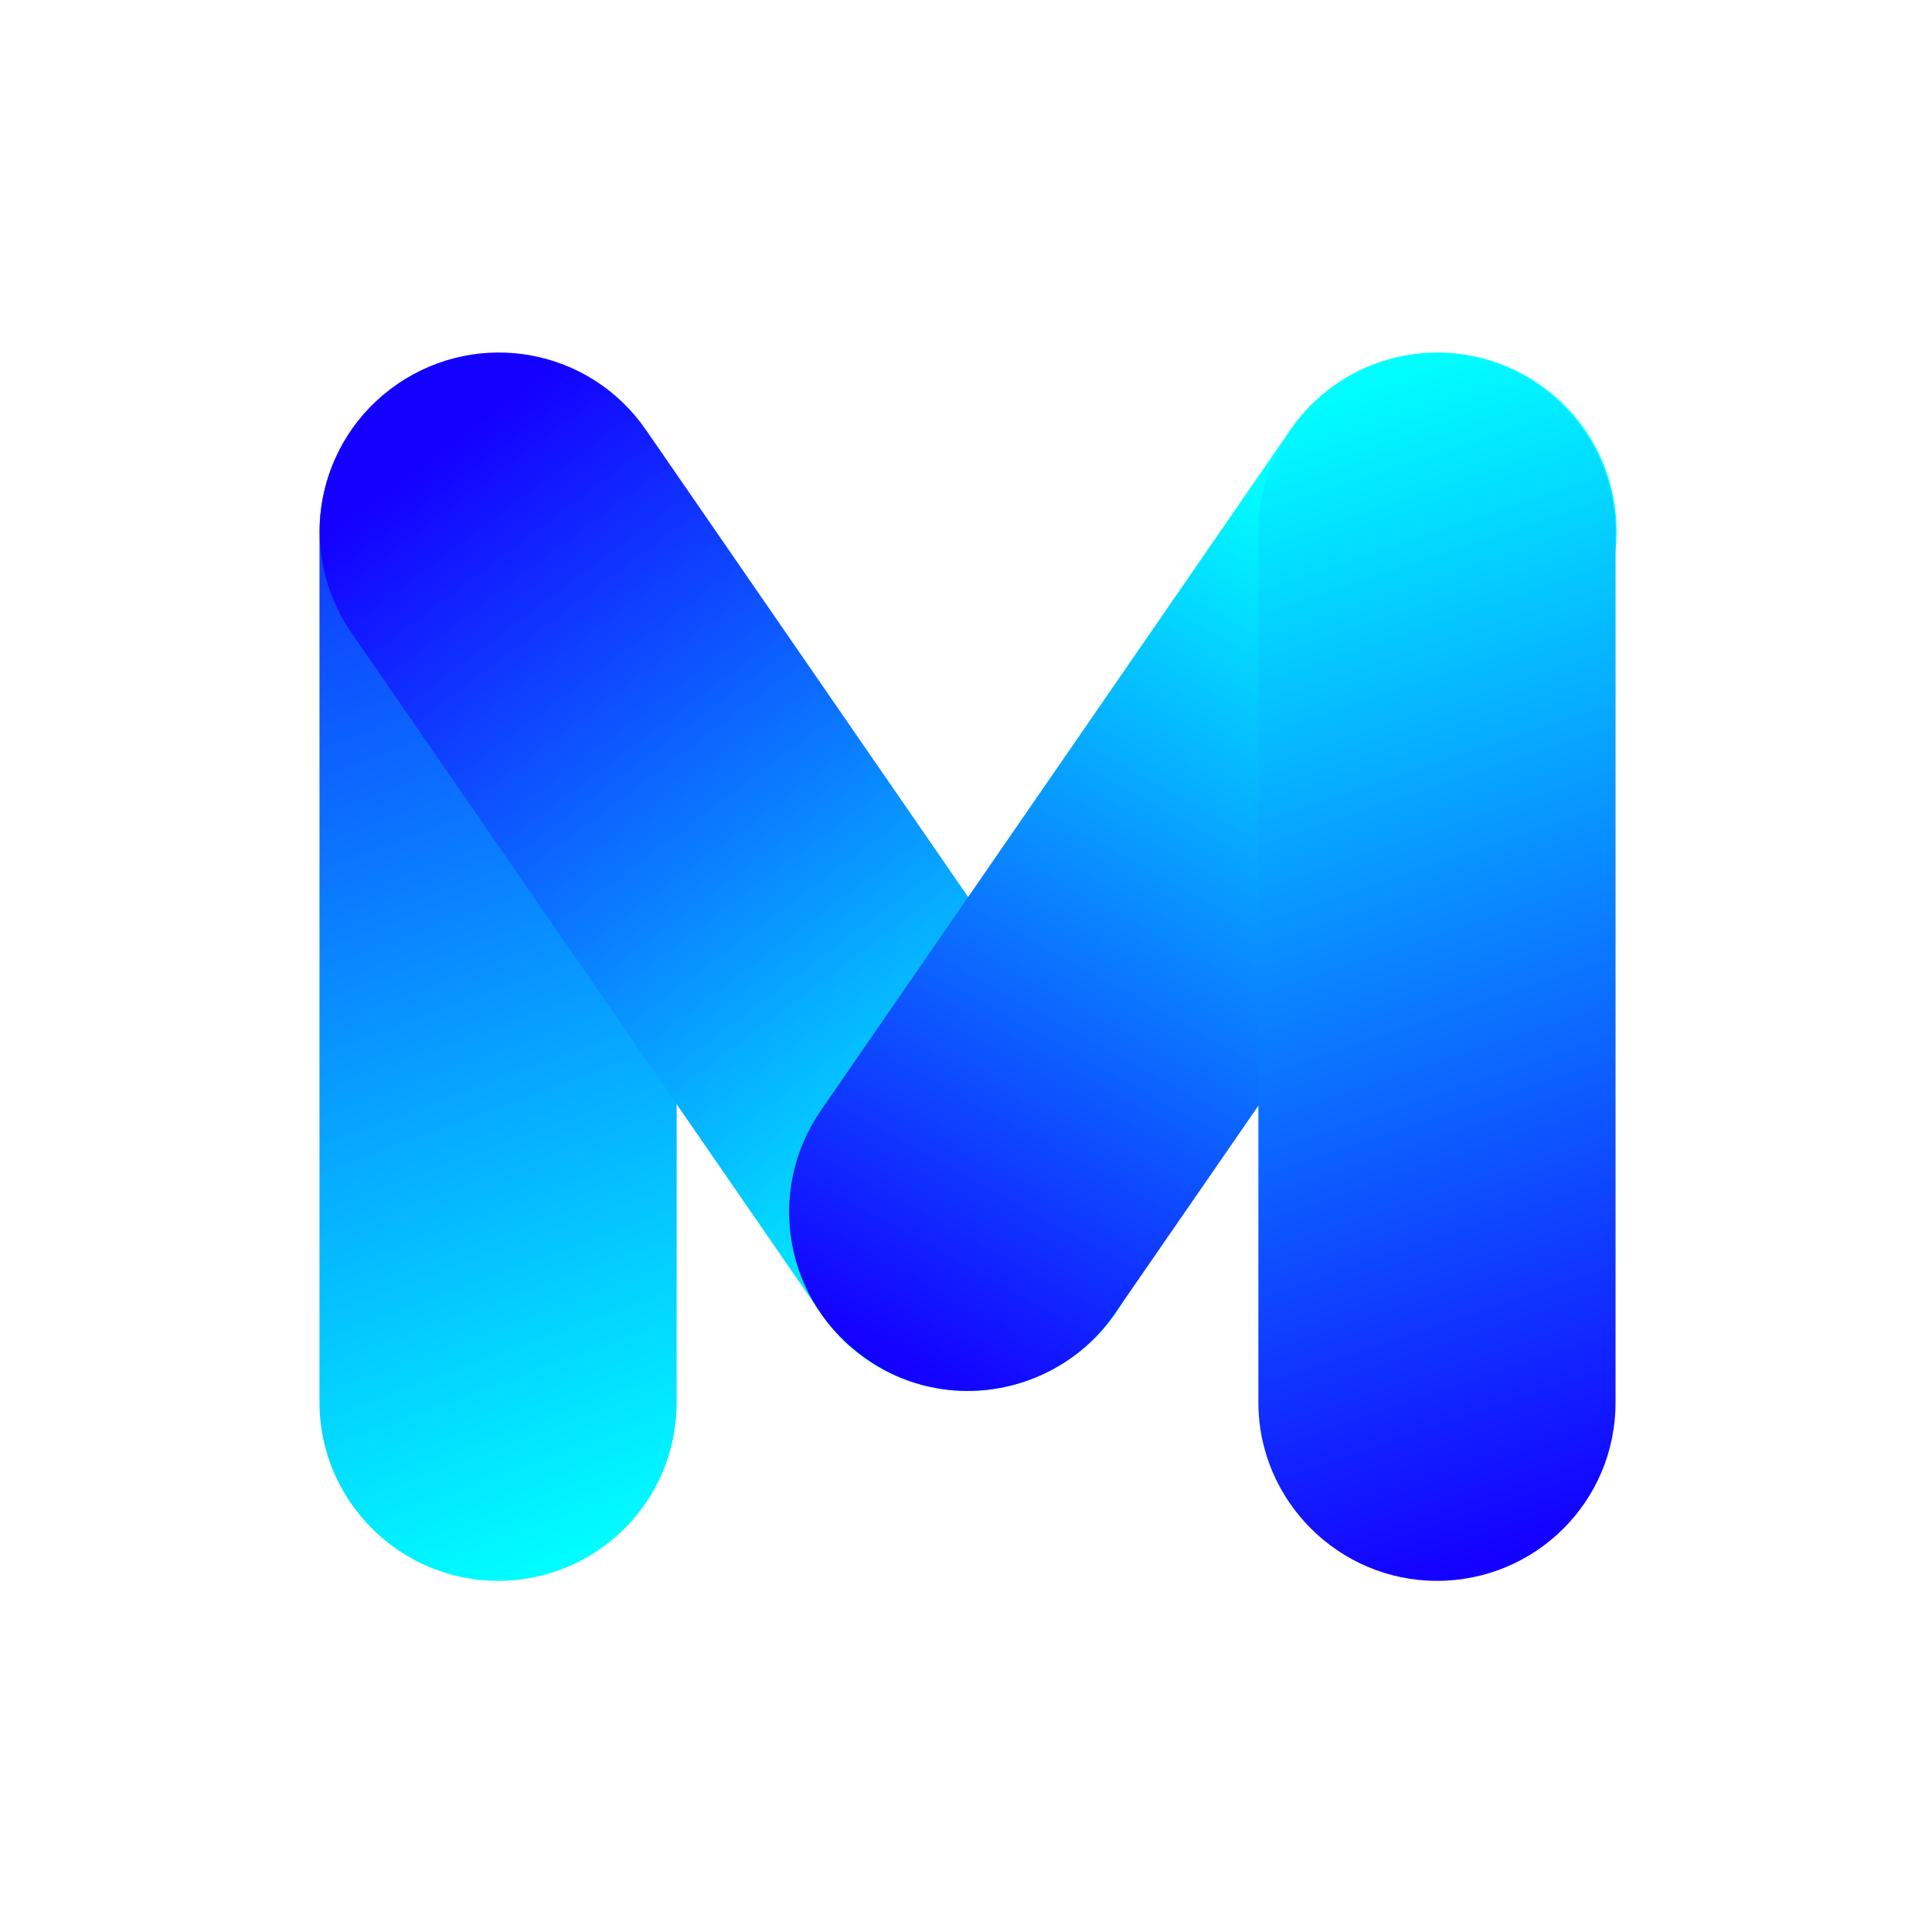 <svg xmlns="http://www.w3.org/2000/svg" xmlns:xlink="http://www.w3.org/1999/xlink" width="500" zoomAndPan="magnify" viewBox="0 0 375 375" height="500" preserveAspectRatio="xMidYMid meet" version="1.0"><defs><clipPath id="30faff23a5"><path d="M 62 68 L 132 68 L 132 307 L 62 307 Z M 62 68 " clip-rule="nonzero"/></clipPath><clipPath id="6df7eb7895"><path d="M 96.676 306.844 C 77.609 306.844 62.012 291.258 62.012 272.211 L 62.012 103.258 C 62.012 84.211 77.609 68.625 96.676 68.625 C 115.742 68.625 131.34 84.211 131.34 103.258 L 131.34 272.211 C 131.34 291.504 115.742 306.844 96.676 306.844 Z M 96.676 306.844 " clip-rule="nonzero"/></clipPath><linearGradient x1="21.092" gradientTransform="matrix(1.209, 0, 0, 1.208, 61.211, 67.861)" y1="-6.901" x2="91.963" gradientUnits="userSpaceOnUse" y2="185.25" id="bf525fdd9a"><stop stop-opacity="1" stop-color="rgb(6.972%, 10.608%, 100%)" offset="0"/><stop stop-opacity="1" stop-color="rgb(6.943%, 10.97%, 100%)" offset="0.004"/><stop stop-opacity="1" stop-color="rgb(6.915%, 11.333%, 100%)" offset="0.008"/><stop stop-opacity="1" stop-color="rgb(6.886%, 11.696%, 100%)" offset="0.012"/><stop stop-opacity="1" stop-color="rgb(6.859%, 12.059%, 100%)" offset="0.016"/><stop stop-opacity="1" stop-color="rgb(6.83%, 12.422%, 100%)" offset="0.02"/><stop stop-opacity="1" stop-color="rgb(6.802%, 12.785%, 100%)" offset="0.023"/><stop stop-opacity="1" stop-color="rgb(6.773%, 13.147%, 100%)" offset="0.027"/><stop stop-opacity="1" stop-color="rgb(6.746%, 13.51%, 100%)" offset="0.031"/><stop stop-opacity="1" stop-color="rgb(6.717%, 13.873%, 100%)" offset="0.035"/><stop stop-opacity="1" stop-color="rgb(6.689%, 14.236%, 100%)" offset="0.039"/><stop stop-opacity="1" stop-color="rgb(6.66%, 14.6%, 100%)" offset="0.043"/><stop stop-opacity="1" stop-color="rgb(6.631%, 14.963%, 100%)" offset="0.047"/><stop stop-opacity="1" stop-color="rgb(6.602%, 15.324%, 100%)" offset="0.051"/><stop stop-opacity="1" stop-color="rgb(6.575%, 15.688%, 100%)" offset="0.055"/><stop stop-opacity="1" stop-color="rgb(6.546%, 16.051%, 100%)" offset="0.059"/><stop stop-opacity="1" stop-color="rgb(6.519%, 16.414%, 100%)" offset="0.062"/><stop stop-opacity="1" stop-color="rgb(6.49%, 16.777%, 100%)" offset="0.066"/><stop stop-opacity="1" stop-color="rgb(6.462%, 17.14%, 100%)" offset="0.07"/><stop stop-opacity="1" stop-color="rgb(6.433%, 17.502%, 100%)" offset="0.074"/><stop stop-opacity="1" stop-color="rgb(6.406%, 17.865%, 100%)" offset="0.078"/><stop stop-opacity="1" stop-color="rgb(6.377%, 18.228%, 100%)" offset="0.082"/><stop stop-opacity="1" stop-color="rgb(6.349%, 18.591%, 100%)" offset="0.086"/><stop stop-opacity="1" stop-color="rgb(6.32%, 18.954%, 100%)" offset="0.09"/><stop stop-opacity="1" stop-color="rgb(6.293%, 19.318%, 100%)" offset="0.094"/><stop stop-opacity="1" stop-color="rgb(6.264%, 19.679%, 100%)" offset="0.098"/><stop stop-opacity="1" stop-color="rgb(6.236%, 20.042%, 100%)" offset="0.102"/><stop stop-opacity="1" stop-color="rgb(6.207%, 20.406%, 100%)" offset="0.105"/><stop stop-opacity="1" stop-color="rgb(6.18%, 20.769%, 100%)" offset="0.109"/><stop stop-opacity="1" stop-color="rgb(6.151%, 21.132%, 100%)" offset="0.113"/><stop stop-opacity="1" stop-color="rgb(6.123%, 21.495%, 100%)" offset="0.117"/><stop stop-opacity="1" stop-color="rgb(6.094%, 21.857%, 100%)" offset="0.121"/><stop stop-opacity="1" stop-color="rgb(6.065%, 22.22%, 100%)" offset="0.125"/><stop stop-opacity="1" stop-color="rgb(6.036%, 22.583%, 100%)" offset="0.129"/><stop stop-opacity="1" stop-color="rgb(6.009%, 22.946%, 100%)" offset="0.133"/><stop stop-opacity="1" stop-color="rgb(5.98%, 23.309%, 100%)" offset="0.137"/><stop stop-opacity="1" stop-color="rgb(5.952%, 23.672%, 100%)" offset="0.141"/><stop stop-opacity="1" stop-color="rgb(5.923%, 24.034%, 100%)" offset="0.145"/><stop stop-opacity="1" stop-color="rgb(5.896%, 24.397%, 100%)" offset="0.148"/><stop stop-opacity="1" stop-color="rgb(5.867%, 24.76%, 100%)" offset="0.152"/><stop stop-opacity="1" stop-color="rgb(5.84%, 25.124%, 100%)" offset="0.156"/><stop stop-opacity="1" stop-color="rgb(5.811%, 25.487%, 100%)" offset="0.16"/><stop stop-opacity="1" stop-color="rgb(5.783%, 25.85%, 100%)" offset="0.164"/><stop stop-opacity="1" stop-color="rgb(5.754%, 26.212%, 100%)" offset="0.168"/><stop stop-opacity="1" stop-color="rgb(5.727%, 26.575%, 100%)" offset="0.172"/><stop stop-opacity="1" stop-color="rgb(5.698%, 26.938%, 100%)" offset="0.176"/><stop stop-opacity="1" stop-color="rgb(5.67%, 27.301%, 100%)" offset="0.18"/><stop stop-opacity="1" stop-color="rgb(5.641%, 27.664%, 100%)" offset="0.184"/><stop stop-opacity="1" stop-color="rgb(5.614%, 28.027%, 100%)" offset="0.188"/><stop stop-opacity="1" stop-color="rgb(5.585%, 28.389%, 100%)" offset="0.191"/><stop stop-opacity="1" stop-color="rgb(5.556%, 28.752%, 100%)" offset="0.195"/><stop stop-opacity="1" stop-color="rgb(5.527%, 29.115%, 100%)" offset="0.199"/><stop stop-opacity="1" stop-color="rgb(5.499%, 29.478%, 100%)" offset="0.203"/><stop stop-opacity="1" stop-color="rgb(5.47%, 29.842%, 100%)" offset="0.207"/><stop stop-opacity="1" stop-color="rgb(5.443%, 30.205%, 100%)" offset="0.211"/><stop stop-opacity="1" stop-color="rgb(5.414%, 30.566%, 100%)" offset="0.215"/><stop stop-opacity="1" stop-color="rgb(5.386%, 30.93%, 100%)" offset="0.219"/><stop stop-opacity="1" stop-color="rgb(5.357%, 31.293%, 100%)" offset="0.223"/><stop stop-opacity="1" stop-color="rgb(5.33%, 31.656%, 100%)" offset="0.227"/><stop stop-opacity="1" stop-color="rgb(5.301%, 32.019%, 100%)" offset="0.23"/><stop stop-opacity="1" stop-color="rgb(5.273%, 32.382%, 100%)" offset="0.234"/><stop stop-opacity="1" stop-color="rgb(5.244%, 32.744%, 100%)" offset="0.238"/><stop stop-opacity="1" stop-color="rgb(5.217%, 33.107%, 100%)" offset="0.242"/><stop stop-opacity="1" stop-color="rgb(5.188%, 33.47%, 100%)" offset="0.246"/><stop stop-opacity="1" stop-color="rgb(5.161%, 33.833%, 100%)" offset="0.25"/><stop stop-opacity="1" stop-color="rgb(5.132%, 34.196%, 100%)" offset="0.254"/><stop stop-opacity="1" stop-color="rgb(5.104%, 34.56%, 100%)" offset="0.258"/><stop stop-opacity="1" stop-color="rgb(5.075%, 34.921%, 100%)" offset="0.262"/><stop stop-opacity="1" stop-color="rgb(5.048%, 35.284%, 100%)" offset="0.266"/><stop stop-opacity="1" stop-color="rgb(5.019%, 35.648%, 100%)" offset="0.27"/><stop stop-opacity="1" stop-color="rgb(4.99%, 36.011%, 100%)" offset="0.273"/><stop stop-opacity="1" stop-color="rgb(4.961%, 36.374%, 100%)" offset="0.277"/><stop stop-opacity="1" stop-color="rgb(4.933%, 36.737%, 100%)" offset="0.281"/><stop stop-opacity="1" stop-color="rgb(4.904%, 37.099%, 100%)" offset="0.285"/><stop stop-opacity="1" stop-color="rgb(4.877%, 37.462%, 100%)" offset="0.289"/><stop stop-opacity="1" stop-color="rgb(4.848%, 37.825%, 100%)" offset="0.293"/><stop stop-opacity="1" stop-color="rgb(4.82%, 38.188%, 100%)" offset="0.297"/><stop stop-opacity="1" stop-color="rgb(4.791%, 38.551%, 100%)" offset="0.301"/><stop stop-opacity="1" stop-color="rgb(4.764%, 38.914%, 100%)" offset="0.305"/><stop stop-opacity="1" stop-color="rgb(4.735%, 39.276%, 100%)" offset="0.309"/><stop stop-opacity="1" stop-color="rgb(4.707%, 39.639%, 100%)" offset="0.312"/><stop stop-opacity="1" stop-color="rgb(4.678%, 40.002%, 100%)" offset="0.316"/><stop stop-opacity="1" stop-color="rgb(4.651%, 40.366%, 100%)" offset="0.32"/><stop stop-opacity="1" stop-color="rgb(4.622%, 40.729%, 100%)" offset="0.324"/><stop stop-opacity="1" stop-color="rgb(4.594%, 41.092%, 100%)" offset="0.328"/><stop stop-opacity="1" stop-color="rgb(4.565%, 41.454%, 100%)" offset="0.332"/><stop stop-opacity="1" stop-color="rgb(4.538%, 41.817%, 100%)" offset="0.336"/><stop stop-opacity="1" stop-color="rgb(4.509%, 42.18%, 100%)" offset="0.34"/><stop stop-opacity="1" stop-color="rgb(4.482%, 42.543%, 100%)" offset="0.344"/><stop stop-opacity="1" stop-color="rgb(4.453%, 42.906%, 100%)" offset="0.348"/><stop stop-opacity="1" stop-color="rgb(4.424%, 43.269%, 100%)" offset="0.352"/><stop stop-opacity="1" stop-color="rgb(4.395%, 43.631%, 100%)" offset="0.355"/><stop stop-opacity="1" stop-color="rgb(4.367%, 43.994%, 100%)" offset="0.359"/><stop stop-opacity="1" stop-color="rgb(4.338%, 44.357%, 100%)" offset="0.363"/><stop stop-opacity="1" stop-color="rgb(4.311%, 44.72%, 100%)" offset="0.367"/><stop stop-opacity="1" stop-color="rgb(4.282%, 45.084%, 100%)" offset="0.371"/><stop stop-opacity="1" stop-color="rgb(4.254%, 45.447%, 100%)" offset="0.375"/><stop stop-opacity="1" stop-color="rgb(4.225%, 45.808%, 100%)" offset="0.379"/><stop stop-opacity="1" stop-color="rgb(4.198%, 46.172%, 100%)" offset="0.383"/><stop stop-opacity="1" stop-color="rgb(4.169%, 46.535%, 100%)" offset="0.387"/><stop stop-opacity="1" stop-color="rgb(4.141%, 46.898%, 100%)" offset="0.391"/><stop stop-opacity="1" stop-color="rgb(4.112%, 47.261%, 100%)" offset="0.395"/><stop stop-opacity="1" stop-color="rgb(4.085%, 47.624%, 100%)" offset="0.398"/><stop stop-opacity="1" stop-color="rgb(4.056%, 47.986%, 100%)" offset="0.402"/><stop stop-opacity="1" stop-color="rgb(4.028%, 48.349%, 100%)" offset="0.406"/><stop stop-opacity="1" stop-color="rgb(3.999%, 48.712%, 100%)" offset="0.41"/><stop stop-opacity="1" stop-color="rgb(3.972%, 49.075%, 100%)" offset="0.414"/><stop stop-opacity="1" stop-color="rgb(3.943%, 49.438%, 100%)" offset="0.418"/><stop stop-opacity="1" stop-color="rgb(3.915%, 49.802%, 100%)" offset="0.422"/><stop stop-opacity="1" stop-color="rgb(3.886%, 50.163%, 100%)" offset="0.426"/><stop stop-opacity="1" stop-color="rgb(3.857%, 50.526%, 100%)" offset="0.43"/><stop stop-opacity="1" stop-color="rgb(3.828%, 50.89%, 100%)" offset="0.434"/><stop stop-opacity="1" stop-color="rgb(3.801%, 51.253%, 100%)" offset="0.438"/><stop stop-opacity="1" stop-color="rgb(3.772%, 51.616%, 100%)" offset="0.441"/><stop stop-opacity="1" stop-color="rgb(3.745%, 51.979%, 100%)" offset="0.445"/><stop stop-opacity="1" stop-color="rgb(3.716%, 52.341%, 100%)" offset="0.449"/><stop stop-opacity="1" stop-color="rgb(3.688%, 52.704%, 100%)" offset="0.453"/><stop stop-opacity="1" stop-color="rgb(3.659%, 53.067%, 100%)" offset="0.457"/><stop stop-opacity="1" stop-color="rgb(3.632%, 53.43%, 100%)" offset="0.461"/><stop stop-opacity="1" stop-color="rgb(3.603%, 53.793%, 100%)" offset="0.465"/><stop stop-opacity="1" stop-color="rgb(3.575%, 54.156%, 100%)" offset="0.469"/><stop stop-opacity="1" stop-color="rgb(3.546%, 54.518%, 100%)" offset="0.473"/><stop stop-opacity="1" stop-color="rgb(3.519%, 54.881%, 100%)" offset="0.477"/><stop stop-opacity="1" stop-color="rgb(3.49%, 55.244%, 100%)" offset="0.48"/><stop stop-opacity="1" stop-color="rgb(3.462%, 55.608%, 100%)" offset="0.484"/><stop stop-opacity="1" stop-color="rgb(3.433%, 55.971%, 100%)" offset="0.488"/><stop stop-opacity="1" stop-color="rgb(3.406%, 56.334%, 100%)" offset="0.492"/><stop stop-opacity="1" stop-color="rgb(3.377%, 56.696%, 100%)" offset="0.496"/><stop stop-opacity="1" stop-color="rgb(3.349%, 57.059%, 100%)" offset="0.5"/><stop stop-opacity="1" stop-color="rgb(3.32%, 57.422%, 100%)" offset="0.504"/><stop stop-opacity="1" stop-color="rgb(3.291%, 57.785%, 100%)" offset="0.508"/><stop stop-opacity="1" stop-color="rgb(3.262%, 58.148%, 100%)" offset="0.512"/><stop stop-opacity="1" stop-color="rgb(3.235%, 58.511%, 100%)" offset="0.516"/><stop stop-opacity="1" stop-color="rgb(3.206%, 58.873%, 100%)" offset="0.52"/><stop stop-opacity="1" stop-color="rgb(3.178%, 59.236%, 100%)" offset="0.523"/><stop stop-opacity="1" stop-color="rgb(3.149%, 59.599%, 100%)" offset="0.527"/><stop stop-opacity="1" stop-color="rgb(3.122%, 59.962%, 100%)" offset="0.531"/><stop stop-opacity="1" stop-color="rgb(3.093%, 60.326%, 100%)" offset="0.535"/><stop stop-opacity="1" stop-color="rgb(3.065%, 60.689%, 100%)" offset="0.539"/><stop stop-opacity="1" stop-color="rgb(3.036%, 61.05%, 100%)" offset="0.543"/><stop stop-opacity="1" stop-color="rgb(3.009%, 61.414%, 100%)" offset="0.547"/><stop stop-opacity="1" stop-color="rgb(2.98%, 61.777%, 100%)" offset="0.551"/><stop stop-opacity="1" stop-color="rgb(2.953%, 62.14%, 100%)" offset="0.555"/><stop stop-opacity="1" stop-color="rgb(2.924%, 62.503%, 100%)" offset="0.559"/><stop stop-opacity="1" stop-color="rgb(2.896%, 62.866%, 100%)" offset="0.562"/><stop stop-opacity="1" stop-color="rgb(2.867%, 63.228%, 100%)" offset="0.566"/><stop stop-opacity="1" stop-color="rgb(2.84%, 63.591%, 100%)" offset="0.57"/><stop stop-opacity="1" stop-color="rgb(2.811%, 63.954%, 100%)" offset="0.574"/><stop stop-opacity="1" stop-color="rgb(2.782%, 64.317%, 100%)" offset="0.578"/><stop stop-opacity="1" stop-color="rgb(2.753%, 64.68%, 100%)" offset="0.582"/><stop stop-opacity="1" stop-color="rgb(2.725%, 65.044%, 100%)" offset="0.586"/><stop stop-opacity="1" stop-color="rgb(2.696%, 65.405%, 100%)" offset="0.59"/><stop stop-opacity="1" stop-color="rgb(2.669%, 65.768%, 100%)" offset="0.594"/><stop stop-opacity="1" stop-color="rgb(2.64%, 66.132%, 100%)" offset="0.598"/><stop stop-opacity="1" stop-color="rgb(2.612%, 66.495%, 100%)" offset="0.602"/><stop stop-opacity="1" stop-color="rgb(2.583%, 66.858%, 100%)" offset="0.605"/><stop stop-opacity="1" stop-color="rgb(2.556%, 67.221%, 100%)" offset="0.609"/><stop stop-opacity="1" stop-color="rgb(2.527%, 67.583%, 100%)" offset="0.613"/><stop stop-opacity="1" stop-color="rgb(2.499%, 67.946%, 100%)" offset="0.617"/><stop stop-opacity="1" stop-color="rgb(2.47%, 68.309%, 100%)" offset="0.621"/><stop stop-opacity="1" stop-color="rgb(2.443%, 68.672%, 100%)" offset="0.625"/><stop stop-opacity="1" stop-color="rgb(2.414%, 69.035%, 100%)" offset="0.629"/><stop stop-opacity="1" stop-color="rgb(2.386%, 69.398%, 100%)" offset="0.633"/><stop stop-opacity="1" stop-color="rgb(2.357%, 69.76%, 100%)" offset="0.637"/><stop stop-opacity="1" stop-color="rgb(2.33%, 70.123%, 100%)" offset="0.641"/><stop stop-opacity="1" stop-color="rgb(2.301%, 70.486%, 100%)" offset="0.645"/><stop stop-opacity="1" stop-color="rgb(2.274%, 70.85%, 100%)" offset="0.648"/><stop stop-opacity="1" stop-color="rgb(2.245%, 71.213%, 100%)" offset="0.652"/><stop stop-opacity="1" stop-color="rgb(2.216%, 71.576%, 100%)" offset="0.656"/><stop stop-opacity="1" stop-color="rgb(2.187%, 71.938%, 100%)" offset="0.66"/><stop stop-opacity="1" stop-color="rgb(2.159%, 72.301%, 100%)" offset="0.664"/><stop stop-opacity="1" stop-color="rgb(2.13%, 72.664%, 100%)" offset="0.668"/><stop stop-opacity="1" stop-color="rgb(2.103%, 73.027%, 100%)" offset="0.672"/><stop stop-opacity="1" stop-color="rgb(2.074%, 73.39%, 100%)" offset="0.676"/><stop stop-opacity="1" stop-color="rgb(2.046%, 73.753%, 100%)" offset="0.68"/><stop stop-opacity="1" stop-color="rgb(2.017%, 74.115%, 100%)" offset="0.684"/><stop stop-opacity="1" stop-color="rgb(1.99%, 74.478%, 100%)" offset="0.688"/><stop stop-opacity="1" stop-color="rgb(1.961%, 74.841%, 100%)" offset="0.691"/><stop stop-opacity="1" stop-color="rgb(1.933%, 75.204%, 100%)" offset="0.695"/><stop stop-opacity="1" stop-color="rgb(1.904%, 75.568%, 100%)" offset="0.699"/><stop stop-opacity="1" stop-color="rgb(1.877%, 75.931%, 100%)" offset="0.703"/><stop stop-opacity="1" stop-color="rgb(1.848%, 76.292%, 100%)" offset="0.707"/><stop stop-opacity="1" stop-color="rgb(1.82%, 76.656%, 100%)" offset="0.711"/><stop stop-opacity="1" stop-color="rgb(1.791%, 77.019%, 100%)" offset="0.715"/><stop stop-opacity="1" stop-color="rgb(1.764%, 77.382%, 100%)" offset="0.719"/><stop stop-opacity="1" stop-color="rgb(1.735%, 77.745%, 100%)" offset="0.723"/><stop stop-opacity="1" stop-color="rgb(1.707%, 78.108%, 100%)" offset="0.727"/><stop stop-opacity="1" stop-color="rgb(1.678%, 78.47%, 100%)" offset="0.73"/><stop stop-opacity="1" stop-color="rgb(1.649%, 78.833%, 100%)" offset="0.734"/><stop stop-opacity="1" stop-color="rgb(1.62%, 79.196%, 100%)" offset="0.738"/><stop stop-opacity="1" stop-color="rgb(1.593%, 79.559%, 100%)" offset="0.742"/><stop stop-opacity="1" stop-color="rgb(1.564%, 79.922%, 100%)" offset="0.746"/><stop stop-opacity="1" stop-color="rgb(1.537%, 80.286%, 100%)" offset="0.75"/><stop stop-opacity="1" stop-color="rgb(1.508%, 80.647%, 100%)" offset="0.754"/><stop stop-opacity="1" stop-color="rgb(1.48%, 81.01%, 100%)" offset="0.758"/><stop stop-opacity="1" stop-color="rgb(1.451%, 81.374%, 100%)" offset="0.762"/><stop stop-opacity="1" stop-color="rgb(1.424%, 81.737%, 100%)" offset="0.766"/><stop stop-opacity="1" stop-color="rgb(1.395%, 82.1%, 100%)" offset="0.77"/><stop stop-opacity="1" stop-color="rgb(1.367%, 82.463%, 100%)" offset="0.773"/><stop stop-opacity="1" stop-color="rgb(1.338%, 82.825%, 100%)" offset="0.777"/><stop stop-opacity="1" stop-color="rgb(1.311%, 83.188%, 100%)" offset="0.781"/><stop stop-opacity="1" stop-color="rgb(1.282%, 83.551%, 100%)" offset="0.785"/><stop stop-opacity="1" stop-color="rgb(1.254%, 83.914%, 100%)" offset="0.789"/><stop stop-opacity="1" stop-color="rgb(1.225%, 84.277%, 100%)" offset="0.793"/><stop stop-opacity="1" stop-color="rgb(1.198%, 84.641%, 100%)" offset="0.797"/><stop stop-opacity="1" stop-color="rgb(1.169%, 85.002%, 100%)" offset="0.801"/><stop stop-opacity="1" stop-color="rgb(1.141%, 85.365%, 100%)" offset="0.805"/><stop stop-opacity="1" stop-color="rgb(1.112%, 85.728%, 100%)" offset="0.809"/><stop stop-opacity="1" stop-color="rgb(1.083%, 86.092%, 100%)" offset="0.812"/><stop stop-opacity="1" stop-color="rgb(1.054%, 86.455%, 100%)" offset="0.816"/><stop stop-opacity="1" stop-color="rgb(1.027%, 86.818%, 100%)" offset="0.82"/><stop stop-opacity="1" stop-color="rgb(0.998%, 87.18%, 100%)" offset="0.824"/><stop stop-opacity="1" stop-color="rgb(0.97%, 87.543%, 100%)" offset="0.828"/><stop stop-opacity="1" stop-color="rgb(0.941%, 87.906%, 100%)" offset="0.832"/><stop stop-opacity="1" stop-color="rgb(0.914%, 88.269%, 100%)" offset="0.836"/><stop stop-opacity="1" stop-color="rgb(0.885%, 88.632%, 100%)" offset="0.84"/><stop stop-opacity="1" stop-color="rgb(0.858%, 88.995%, 100%)" offset="0.844"/><stop stop-opacity="1" stop-color="rgb(0.829%, 89.357%, 100%)" offset="0.848"/><stop stop-opacity="1" stop-color="rgb(0.801%, 89.72%, 100%)" offset="0.852"/><stop stop-opacity="1" stop-color="rgb(0.772%, 90.083%, 100%)" offset="0.855"/><stop stop-opacity="1" stop-color="rgb(0.745%, 90.446%, 100%)" offset="0.859"/><stop stop-opacity="1" stop-color="rgb(0.716%, 90.81%, 100%)" offset="0.863"/><stop stop-opacity="1" stop-color="rgb(0.688%, 91.173%, 100%)" offset="0.867"/><stop stop-opacity="1" stop-color="rgb(0.659%, 91.534%, 100%)" offset="0.871"/><stop stop-opacity="1" stop-color="rgb(0.632%, 91.898%, 100%)" offset="0.875"/><stop stop-opacity="1" stop-color="rgb(0.603%, 92.261%, 100%)" offset="0.879"/><stop stop-opacity="1" stop-color="rgb(0.575%, 92.624%, 100%)" offset="0.883"/><stop stop-opacity="1" stop-color="rgb(0.546%, 92.987%, 100%)" offset="0.887"/><stop stop-opacity="1" stop-color="rgb(0.517%, 93.35%, 100%)" offset="0.891"/><stop stop-opacity="1" stop-color="rgb(0.488%, 93.712%, 100%)" offset="0.895"/><stop stop-opacity="1" stop-color="rgb(0.461%, 94.075%, 100%)" offset="0.898"/><stop stop-opacity="1" stop-color="rgb(0.432%, 94.438%, 100%)" offset="0.902"/><stop stop-opacity="1" stop-color="rgb(0.404%, 94.801%, 100%)" offset="0.906"/><stop stop-opacity="1" stop-color="rgb(0.375%, 95.164%, 100%)" offset="0.91"/><stop stop-opacity="1" stop-color="rgb(0.348%, 95.528%, 100%)" offset="0.914"/><stop stop-opacity="1" stop-color="rgb(0.319%, 95.889%, 100%)" offset="0.918"/><stop stop-opacity="1" stop-color="rgb(0.291%, 96.252%, 100%)" offset="0.922"/><stop stop-opacity="1" stop-color="rgb(0.262%, 96.616%, 100%)" offset="0.926"/><stop stop-opacity="1" stop-color="rgb(0.235%, 96.979%, 100%)" offset="0.93"/><stop stop-opacity="1" stop-color="rgb(0.206%, 97.342%, 100%)" offset="0.934"/><stop stop-opacity="1" stop-color="rgb(0.179%, 97.705%, 100%)" offset="0.938"/><stop stop-opacity="1" stop-color="rgb(0.15%, 98.067%, 100%)" offset="0.941"/><stop stop-opacity="1" stop-color="rgb(0.122%, 98.43%, 100%)" offset="0.945"/><stop stop-opacity="1" stop-color="rgb(0.093%, 98.793%, 100%)" offset="0.949"/><stop stop-opacity="1" stop-color="rgb(0.066%, 99.156%, 100%)" offset="0.953"/><stop stop-opacity="1" stop-color="rgb(0.037%, 99.519%, 100%)" offset="0.957"/><stop stop-opacity="1" stop-color="rgb(0.008%, 99.883%, 100%)" offset="0.961"/><stop stop-opacity="1" stop-color="rgb(0.003%, 99.94%, 100%)" offset="0.969"/><stop stop-opacity="1" stop-color="rgb(0%, 100%, 100%)" offset="1"/></linearGradient><clipPath id="d68a3d7e8a"><path d="M 62 68 L 223 68 L 223 270 L 62 270 Z M 62 68 " clip-rule="nonzero"/></clipPath><clipPath id="c2503df69d"><path d="M 187.797 269.984 C 176.898 269.984 166.004 264.789 159.32 254.895 L 68.203 122.801 C 57.309 106.969 61.27 85.449 77.113 74.562 C 92.961 63.68 114.504 67.637 125.398 83.469 L 216.516 215.562 C 227.41 231.395 223.449 252.914 207.605 263.801 C 201.414 268.004 194.727 269.984 187.797 269.984 Z M 187.797 269.984 " clip-rule="nonzero"/></clipPath><linearGradient x1="2.205" gradientTransform="matrix(1.209, 0, 0, 1.208, 61.211, 67.861)" y1="-1.653" x2="131.611" gradientUnits="userSpaceOnUse" y2="171.63" id="5ba8ed8b44"><stop stop-opacity="1" stop-color="rgb(7.799%, 0%, 100%)" offset="0"/><stop stop-opacity="1" stop-color="rgb(7.799%, 0%, 100%)" offset="0.062"/><stop stop-opacity="1" stop-color="rgb(7.799%, 0%, 100%)" offset="0.094"/><stop stop-opacity="1" stop-color="rgb(7.799%, 0%, 100%)" offset="0.109"/><stop stop-opacity="1" stop-color="rgb(7.784%, 0.195%, 100%)" offset="0.117"/><stop stop-opacity="1" stop-color="rgb(7.727%, 0.926%, 100%)" offset="0.121"/><stop stop-opacity="1" stop-color="rgb(7.686%, 1.462%, 100%)" offset="0.125"/><stop stop-opacity="1" stop-color="rgb(7.643%, 1.997%, 100%)" offset="0.129"/><stop stop-opacity="1" stop-color="rgb(7.602%, 2.533%, 100%)" offset="0.133"/><stop stop-opacity="1" stop-color="rgb(7.559%, 3.067%, 100%)" offset="0.137"/><stop stop-opacity="1" stop-color="rgb(7.518%, 3.603%, 100%)" offset="0.141"/><stop stop-opacity="1" stop-color="rgb(7.475%, 4.138%, 100%)" offset="0.145"/><stop stop-opacity="1" stop-color="rgb(7.434%, 4.674%, 100%)" offset="0.148"/><stop stop-opacity="1" stop-color="rgb(7.393%, 5.208%, 100%)" offset="0.152"/><stop stop-opacity="1" stop-color="rgb(7.352%, 5.743%, 100%)" offset="0.156"/><stop stop-opacity="1" stop-color="rgb(7.309%, 6.279%, 100%)" offset="0.16"/><stop stop-opacity="1" stop-color="rgb(7.268%, 6.815%, 100%)" offset="0.164"/><stop stop-opacity="1" stop-color="rgb(7.225%, 7.35%, 100%)" offset="0.168"/><stop stop-opacity="1" stop-color="rgb(7.184%, 7.886%, 100%)" offset="0.172"/><stop stop-opacity="1" stop-color="rgb(7.141%, 8.42%, 100%)" offset="0.176"/><stop stop-opacity="1" stop-color="rgb(7.1%, 8.955%, 100%)" offset="0.18"/><stop stop-opacity="1" stop-color="rgb(7.059%, 9.491%, 100%)" offset="0.184"/><stop stop-opacity="1" stop-color="rgb(7.018%, 10.027%, 100%)" offset="0.188"/><stop stop-opacity="1" stop-color="rgb(6.975%, 10.561%, 100%)" offset="0.191"/><stop stop-opacity="1" stop-color="rgb(6.934%, 11.096%, 100%)" offset="0.195"/><stop stop-opacity="1" stop-color="rgb(6.891%, 11.632%, 100%)" offset="0.199"/><stop stop-opacity="1" stop-color="rgb(6.85%, 12.167%, 100%)" offset="0.203"/><stop stop-opacity="1" stop-color="rgb(6.808%, 12.703%, 100%)" offset="0.207"/><stop stop-opacity="1" stop-color="rgb(6.767%, 13.239%, 100%)" offset="0.211"/><stop stop-opacity="1" stop-color="rgb(6.725%, 13.773%, 100%)" offset="0.215"/><stop stop-opacity="1" stop-color="rgb(6.683%, 14.308%, 100%)" offset="0.219"/><stop stop-opacity="1" stop-color="rgb(6.641%, 14.844%, 100%)" offset="0.223"/><stop stop-opacity="1" stop-color="rgb(6.599%, 15.379%, 100%)" offset="0.227"/><stop stop-opacity="1" stop-color="rgb(6.557%, 15.913%, 100%)" offset="0.23"/><stop stop-opacity="1" stop-color="rgb(6.516%, 16.449%, 100%)" offset="0.234"/><stop stop-opacity="1" stop-color="rgb(6.474%, 16.985%, 100%)" offset="0.238"/><stop stop-opacity="1" stop-color="rgb(6.433%, 17.52%, 100%)" offset="0.242"/><stop stop-opacity="1" stop-color="rgb(6.39%, 18.056%, 100%)" offset="0.246"/><stop stop-opacity="1" stop-color="rgb(6.349%, 18.591%, 100%)" offset="0.25"/><stop stop-opacity="1" stop-color="rgb(6.306%, 19.125%, 100%)" offset="0.254"/><stop stop-opacity="1" stop-color="rgb(6.265%, 19.661%, 100%)" offset="0.258"/><stop stop-opacity="1" stop-color="rgb(6.224%, 20.197%, 100%)" offset="0.262"/><stop stop-opacity="1" stop-color="rgb(6.183%, 20.732%, 100%)" offset="0.266"/><stop stop-opacity="1" stop-color="rgb(6.14%, 21.266%, 100%)" offset="0.27"/><stop stop-opacity="1" stop-color="rgb(6.099%, 21.802%, 100%)" offset="0.273"/><stop stop-opacity="1" stop-color="rgb(6.056%, 22.337%, 100%)" offset="0.277"/><stop stop-opacity="1" stop-color="rgb(6.015%, 22.873%, 100%)" offset="0.281"/><stop stop-opacity="1" stop-color="rgb(5.972%, 23.409%, 100%)" offset="0.285"/><stop stop-opacity="1" stop-color="rgb(5.931%, 23.944%, 100%)" offset="0.289"/><stop stop-opacity="1" stop-color="rgb(5.89%, 24.478%, 100%)" offset="0.293"/><stop stop-opacity="1" stop-color="rgb(5.849%, 25.014%, 100%)" offset="0.297"/><stop stop-opacity="1" stop-color="rgb(5.806%, 25.549%, 100%)" offset="0.301"/><stop stop-opacity="1" stop-color="rgb(5.765%, 26.085%, 100%)" offset="0.305"/><stop stop-opacity="1" stop-color="rgb(5.722%, 26.619%, 100%)" offset="0.309"/><stop stop-opacity="1" stop-color="rgb(5.681%, 27.155%, 100%)" offset="0.312"/><stop stop-opacity="1" stop-color="rgb(5.638%, 27.69%, 100%)" offset="0.316"/><stop stop-opacity="1" stop-color="rgb(5.597%, 28.226%, 100%)" offset="0.32"/><stop stop-opacity="1" stop-color="rgb(5.556%, 28.761%, 100%)" offset="0.324"/><stop stop-opacity="1" stop-color="rgb(5.515%, 29.297%, 100%)" offset="0.328"/><stop stop-opacity="1" stop-color="rgb(5.472%, 29.831%, 100%)" offset="0.332"/><stop stop-opacity="1" stop-color="rgb(5.431%, 30.367%, 100%)" offset="0.336"/><stop stop-opacity="1" stop-color="rgb(5.388%, 30.902%, 100%)" offset="0.34"/><stop stop-opacity="1" stop-color="rgb(5.347%, 31.438%, 100%)" offset="0.344"/><stop stop-opacity="1" stop-color="rgb(5.305%, 31.972%, 100%)" offset="0.348"/><stop stop-opacity="1" stop-color="rgb(5.264%, 32.507%, 100%)" offset="0.352"/><stop stop-opacity="1" stop-color="rgb(5.222%, 33.043%, 100%)" offset="0.355"/><stop stop-opacity="1" stop-color="rgb(5.18%, 33.578%, 100%)" offset="0.359"/><stop stop-opacity="1" stop-color="rgb(5.138%, 34.114%, 100%)" offset="0.363"/><stop stop-opacity="1" stop-color="rgb(5.096%, 34.65%, 100%)" offset="0.367"/><stop stop-opacity="1" stop-color="rgb(5.054%, 35.184%, 100%)" offset="0.371"/><stop stop-opacity="1" stop-color="rgb(5.013%, 35.719%, 100%)" offset="0.375"/><stop stop-opacity="1" stop-color="rgb(4.971%, 36.255%, 100%)" offset="0.379"/><stop stop-opacity="1" stop-color="rgb(4.93%, 36.79%, 100%)" offset="0.383"/><stop stop-opacity="1" stop-color="rgb(4.887%, 37.325%, 100%)" offset="0.387"/><stop stop-opacity="1" stop-color="rgb(4.846%, 37.86%, 100%)" offset="0.391"/><stop stop-opacity="1" stop-color="rgb(4.803%, 38.396%, 100%)" offset="0.395"/><stop stop-opacity="1" stop-color="rgb(4.762%, 38.931%, 100%)" offset="0.398"/><stop stop-opacity="1" stop-color="rgb(4.72%, 39.467%, 100%)" offset="0.402"/><stop stop-opacity="1" stop-color="rgb(4.678%, 40.002%, 100%)" offset="0.406"/><stop stop-opacity="1" stop-color="rgb(4.637%, 40.536%, 100%)" offset="0.41"/><stop stop-opacity="1" stop-color="rgb(4.596%, 41.072%, 100%)" offset="0.414"/><stop stop-opacity="1" stop-color="rgb(4.553%, 41.608%, 100%)" offset="0.418"/><stop stop-opacity="1" stop-color="rgb(4.512%, 42.143%, 100%)" offset="0.422"/><stop stop-opacity="1" stop-color="rgb(4.469%, 42.677%, 100%)" offset="0.426"/><stop stop-opacity="1" stop-color="rgb(4.428%, 43.213%, 100%)" offset="0.43"/><stop stop-opacity="1" stop-color="rgb(4.387%, 43.748%, 100%)" offset="0.434"/><stop stop-opacity="1" stop-color="rgb(4.346%, 44.284%, 100%)" offset="0.438"/><stop stop-opacity="1" stop-color="rgb(4.303%, 44.82%, 100%)" offset="0.441"/><stop stop-opacity="1" stop-color="rgb(4.262%, 45.355%, 100%)" offset="0.445"/><stop stop-opacity="1" stop-color="rgb(4.219%, 45.889%, 100%)" offset="0.449"/><stop stop-opacity="1" stop-color="rgb(4.178%, 46.425%, 100%)" offset="0.453"/><stop stop-opacity="1" stop-color="rgb(4.135%, 46.96%, 100%)" offset="0.457"/><stop stop-opacity="1" stop-color="rgb(4.094%, 47.496%, 100%)" offset="0.461"/><stop stop-opacity="1" stop-color="rgb(4.053%, 48.03%, 100%)" offset="0.465"/><stop stop-opacity="1" stop-color="rgb(4.012%, 48.566%, 100%)" offset="0.469"/><stop stop-opacity="1" stop-color="rgb(3.969%, 49.101%, 100%)" offset="0.473"/><stop stop-opacity="1" stop-color="rgb(3.928%, 49.637%, 100%)" offset="0.477"/><stop stop-opacity="1" stop-color="rgb(3.885%, 50.171%, 100%)" offset="0.48"/><stop stop-opacity="1" stop-color="rgb(3.844%, 50.706%, 100%)" offset="0.484"/><stop stop-opacity="1" stop-color="rgb(3.801%, 51.242%, 100%)" offset="0.488"/><stop stop-opacity="1" stop-color="rgb(3.76%, 51.778%, 100%)" offset="0.492"/><stop stop-opacity="1" stop-color="rgb(3.719%, 52.313%, 100%)" offset="0.496"/><stop stop-opacity="1" stop-color="rgb(3.677%, 52.849%, 100%)" offset="0.5"/><stop stop-opacity="1" stop-color="rgb(3.635%, 53.383%, 100%)" offset="0.504"/><stop stop-opacity="1" stop-color="rgb(3.593%, 53.918%, 100%)" offset="0.508"/><stop stop-opacity="1" stop-color="rgb(3.551%, 54.454%, 100%)" offset="0.512"/><stop stop-opacity="1" stop-color="rgb(3.51%, 54.99%, 100%)" offset="0.516"/><stop stop-opacity="1" stop-color="rgb(3.468%, 55.524%, 100%)" offset="0.52"/><stop stop-opacity="1" stop-color="rgb(3.427%, 56.059%, 100%)" offset="0.523"/><stop stop-opacity="1" stop-color="rgb(3.384%, 56.595%, 100%)" offset="0.527"/><stop stop-opacity="1" stop-color="rgb(3.343%, 57.13%, 100%)" offset="0.531"/><stop stop-opacity="1" stop-color="rgb(3.3%, 57.666%, 100%)" offset="0.535"/><stop stop-opacity="1" stop-color="rgb(3.259%, 58.202%, 100%)" offset="0.539"/><stop stop-opacity="1" stop-color="rgb(3.217%, 58.736%, 100%)" offset="0.543"/><stop stop-opacity="1" stop-color="rgb(3.175%, 59.271%, 100%)" offset="0.547"/><stop stop-opacity="1" stop-color="rgb(3.134%, 59.807%, 100%)" offset="0.551"/><stop stop-opacity="1" stop-color="rgb(3.093%, 60.342%, 100%)" offset="0.555"/><stop stop-opacity="1" stop-color="rgb(3.05%, 60.876%, 100%)" offset="0.559"/><stop stop-opacity="1" stop-color="rgb(3.009%, 61.412%, 100%)" offset="0.562"/><stop stop-opacity="1" stop-color="rgb(2.966%, 61.948%, 100%)" offset="0.566"/><stop stop-opacity="1" stop-color="rgb(2.925%, 62.483%, 100%)" offset="0.57"/><stop stop-opacity="1" stop-color="rgb(2.884%, 63.019%, 100%)" offset="0.574"/><stop stop-opacity="1" stop-color="rgb(2.843%, 63.554%, 100%)" offset="0.578"/><stop stop-opacity="1" stop-color="rgb(2.8%, 64.088%, 100%)" offset="0.582"/><stop stop-opacity="1" stop-color="rgb(2.759%, 64.624%, 100%)" offset="0.586"/><stop stop-opacity="1" stop-color="rgb(2.716%, 65.16%, 100%)" offset="0.59"/><stop stop-opacity="1" stop-color="rgb(2.675%, 65.695%, 100%)" offset="0.594"/><stop stop-opacity="1" stop-color="rgb(2.632%, 66.229%, 100%)" offset="0.598"/><stop stop-opacity="1" stop-color="rgb(2.591%, 66.765%, 100%)" offset="0.602"/><stop stop-opacity="1" stop-color="rgb(2.55%, 67.3%, 100%)" offset="0.605"/><stop stop-opacity="1" stop-color="rgb(2.509%, 67.836%, 100%)" offset="0.609"/><stop stop-opacity="1" stop-color="rgb(2.466%, 68.372%, 100%)" offset="0.613"/><stop stop-opacity="1" stop-color="rgb(2.425%, 68.907%, 100%)" offset="0.617"/><stop stop-opacity="1" stop-color="rgb(2.382%, 69.441%, 100%)" offset="0.621"/><stop stop-opacity="1" stop-color="rgb(2.341%, 69.977%, 100%)" offset="0.625"/><stop stop-opacity="1" stop-color="rgb(2.298%, 70.512%, 100%)" offset="0.629"/><stop stop-opacity="1" stop-color="rgb(2.257%, 71.048%, 100%)" offset="0.633"/><stop stop-opacity="1" stop-color="rgb(2.216%, 71.582%, 100%)" offset="0.637"/><stop stop-opacity="1" stop-color="rgb(2.174%, 72.118%, 100%)" offset="0.641"/><stop stop-opacity="1" stop-color="rgb(2.132%, 72.653%, 100%)" offset="0.645"/><stop stop-opacity="1" stop-color="rgb(2.09%, 73.189%, 100%)" offset="0.648"/><stop stop-opacity="1" stop-color="rgb(2.048%, 73.724%, 100%)" offset="0.652"/><stop stop-opacity="1" stop-color="rgb(2.007%, 74.26%, 100%)" offset="0.656"/><stop stop-opacity="1" stop-color="rgb(1.965%, 74.794%, 100%)" offset="0.66"/><stop stop-opacity="1" stop-color="rgb(1.924%, 75.33%, 100%)" offset="0.664"/><stop stop-opacity="1" stop-color="rgb(1.881%, 75.865%, 100%)" offset="0.668"/><stop stop-opacity="1" stop-color="rgb(1.84%, 76.401%, 100%)" offset="0.672"/><stop stop-opacity="1" stop-color="rgb(1.797%, 76.935%, 100%)" offset="0.676"/><stop stop-opacity="1" stop-color="rgb(1.756%, 77.47%, 100%)" offset="0.68"/><stop stop-opacity="1" stop-color="rgb(1.714%, 78.006%, 100%)" offset="0.684"/><stop stop-opacity="1" stop-color="rgb(1.672%, 78.542%, 100%)" offset="0.688"/><stop stop-opacity="1" stop-color="rgb(1.631%, 79.077%, 100%)" offset="0.691"/><stop stop-opacity="1" stop-color="rgb(1.59%, 79.613%, 100%)" offset="0.695"/><stop stop-opacity="1" stop-color="rgb(1.547%, 80.147%, 100%)" offset="0.699"/><stop stop-opacity="1" stop-color="rgb(1.506%, 80.682%, 100%)" offset="0.703"/><stop stop-opacity="1" stop-color="rgb(1.463%, 81.218%, 100%)" offset="0.707"/><stop stop-opacity="1" stop-color="rgb(1.422%, 81.754%, 100%)" offset="0.711"/><stop stop-opacity="1" stop-color="rgb(1.379%, 82.288%, 100%)" offset="0.715"/><stop stop-opacity="1" stop-color="rgb(1.338%, 82.823%, 100%)" offset="0.719"/><stop stop-opacity="1" stop-color="rgb(1.297%, 83.359%, 100%)" offset="0.723"/><stop stop-opacity="1" stop-color="rgb(1.256%, 83.894%, 100%)" offset="0.727"/><stop stop-opacity="1" stop-color="rgb(1.213%, 84.43%, 100%)" offset="0.73"/><stop stop-opacity="1" stop-color="rgb(1.172%, 84.966%, 100%)" offset="0.734"/><stop stop-opacity="1" stop-color="rgb(1.129%, 85.5%, 100%)" offset="0.738"/><stop stop-opacity="1" stop-color="rgb(1.088%, 86.035%, 100%)" offset="0.742"/><stop stop-opacity="1" stop-color="rgb(1.047%, 86.571%, 100%)" offset="0.746"/><stop stop-opacity="1" stop-color="rgb(1.006%, 87.106%, 100%)" offset="0.75"/><stop stop-opacity="1" stop-color="rgb(0.963%, 87.64%, 100%)" offset="0.754"/><stop stop-opacity="1" stop-color="rgb(0.922%, 88.176%, 100%)" offset="0.758"/><stop stop-opacity="1" stop-color="rgb(0.879%, 88.712%, 100%)" offset="0.762"/><stop stop-opacity="1" stop-color="rgb(0.838%, 89.247%, 100%)" offset="0.766"/><stop stop-opacity="1" stop-color="rgb(0.795%, 89.783%, 100%)" offset="0.77"/><stop stop-opacity="1" stop-color="rgb(0.754%, 90.318%, 100%)" offset="0.773"/><stop stop-opacity="1" stop-color="rgb(0.713%, 90.852%, 100%)" offset="0.777"/><stop stop-opacity="1" stop-color="rgb(0.671%, 91.388%, 100%)" offset="0.781"/><stop stop-opacity="1" stop-color="rgb(0.629%, 91.924%, 100%)" offset="0.785"/><stop stop-opacity="1" stop-color="rgb(0.587%, 92.459%, 100%)" offset="0.789"/><stop stop-opacity="1" stop-color="rgb(0.545%, 92.993%, 100%)" offset="0.793"/><stop stop-opacity="1" stop-color="rgb(0.504%, 93.529%, 100%)" offset="0.797"/><stop stop-opacity="1" stop-color="rgb(0.461%, 94.064%, 100%)" offset="0.801"/><stop stop-opacity="1" stop-color="rgb(0.42%, 94.6%, 100%)" offset="0.805"/><stop stop-opacity="1" stop-color="rgb(0.378%, 95.135%, 100%)" offset="0.809"/><stop stop-opacity="1" stop-color="rgb(0.337%, 95.671%, 100%)" offset="0.812"/><stop stop-opacity="1" stop-color="rgb(0.294%, 96.205%, 100%)" offset="0.816"/><stop stop-opacity="1" stop-color="rgb(0.253%, 96.741%, 100%)" offset="0.82"/><stop stop-opacity="1" stop-color="rgb(0.211%, 97.276%, 100%)" offset="0.824"/><stop stop-opacity="1" stop-color="rgb(0.169%, 97.812%, 100%)" offset="0.828"/><stop stop-opacity="1" stop-color="rgb(0.128%, 98.346%, 100%)" offset="0.832"/><stop stop-opacity="1" stop-color="rgb(0.087%, 98.882%, 100%)" offset="0.836"/><stop stop-opacity="1" stop-color="rgb(0.044%, 99.417%, 100%)" offset="0.84"/><stop stop-opacity="1" stop-color="rgb(0.003%, 99.953%, 100%)" offset="0.844"/><stop stop-opacity="1" stop-color="rgb(0.002%, 99.976%, 100%)" offset="0.875"/><stop stop-opacity="1" stop-color="rgb(0%, 100%, 100%)" offset="1"/></linearGradient><clipPath id="4b3f10fae2"><path d="M 153 68 L 313.953 68 L 313.953 270 L 153 270 Z M 153 68 " clip-rule="nonzero"/></clipPath><clipPath id="733b134cb8"><path d="M 187.793 269.984 C 181.109 269.984 174.176 268.004 168.234 263.801 C 152.387 252.914 148.426 231.395 159.32 215.562 L 250.438 83.469 C 261.332 67.637 282.875 63.68 298.723 74.562 C 314.566 85.449 318.527 106.969 307.637 122.801 L 216.27 255.145 C 209.582 264.789 198.688 269.984 187.793 269.984 Z M 187.793 269.984 " clip-rule="nonzero"/></clipPath><linearGradient x1="95.205" gradientTransform="matrix(1.209, 0, 0, 1.208, 61.211, 67.861)" y1="179.991" x2="197.776" gradientUnits="userSpaceOnUse" y2="-6.188" id="b076da0533"><stop stop-opacity="1" stop-color="rgb(7.799%, 0%, 100%)" offset="0"/><stop stop-opacity="1" stop-color="rgb(7.799%, 0%, 100%)" offset="0.062"/><stop stop-opacity="1" stop-color="rgb(7.776%, 0.282%, 100%)" offset="0.066"/><stop stop-opacity="1" stop-color="rgb(7.755%, 0.566%, 100%)" offset="0.07"/><stop stop-opacity="1" stop-color="rgb(7.712%, 1.111%, 100%)" offset="0.074"/><stop stop-opacity="1" stop-color="rgb(7.671%, 1.656%, 100%)" offset="0.078"/><stop stop-opacity="1" stop-color="rgb(7.628%, 2.2%, 100%)" offset="0.082"/><stop stop-opacity="1" stop-color="rgb(7.585%, 2.747%, 100%)" offset="0.086"/><stop stop-opacity="1" stop-color="rgb(7.542%, 3.291%, 100%)" offset="0.09"/><stop stop-opacity="1" stop-color="rgb(7.5%, 3.836%, 100%)" offset="0.094"/><stop stop-opacity="1" stop-color="rgb(7.457%, 4.381%, 100%)" offset="0.098"/><stop stop-opacity="1" stop-color="rgb(7.416%, 4.926%, 100%)" offset="0.102"/><stop stop-opacity="1" stop-color="rgb(7.373%, 5.47%, 100%)" offset="0.105"/><stop stop-opacity="1" stop-color="rgb(7.33%, 6.015%, 100%)" offset="0.109"/><stop stop-opacity="1" stop-color="rgb(7.288%, 6.56%, 100%)" offset="0.113"/><stop stop-opacity="1" stop-color="rgb(7.245%, 7.104%, 100%)" offset="0.117"/><stop stop-opacity="1" stop-color="rgb(7.202%, 7.649%, 100%)" offset="0.121"/><stop stop-opacity="1" stop-color="rgb(7.159%, 8.194%, 100%)" offset="0.125"/><stop stop-opacity="1" stop-color="rgb(7.117%, 8.739%, 100%)" offset="0.129"/><stop stop-opacity="1" stop-color="rgb(7.075%, 9.283%, 100%)" offset="0.133"/><stop stop-opacity="1" stop-color="rgb(7.033%, 9.828%, 100%)" offset="0.137"/><stop stop-opacity="1" stop-color="rgb(6.99%, 10.373%, 100%)" offset="0.141"/><stop stop-opacity="1" stop-color="rgb(6.947%, 10.918%, 100%)" offset="0.145"/><stop stop-opacity="1" stop-color="rgb(6.905%, 11.462%, 100%)" offset="0.148"/><stop stop-opacity="1" stop-color="rgb(6.862%, 12.007%, 100%)" offset="0.152"/><stop stop-opacity="1" stop-color="rgb(6.821%, 12.553%, 100%)" offset="0.156"/><stop stop-opacity="1" stop-color="rgb(6.778%, 13.098%, 100%)" offset="0.16"/><stop stop-opacity="1" stop-color="rgb(6.735%, 13.643%, 100%)" offset="0.164"/><stop stop-opacity="1" stop-color="rgb(6.693%, 14.188%, 100%)" offset="0.168"/><stop stop-opacity="1" stop-color="rgb(6.65%, 14.732%, 100%)" offset="0.172"/><stop stop-opacity="1" stop-color="rgb(6.607%, 15.277%, 100%)" offset="0.176"/><stop stop-opacity="1" stop-color="rgb(6.564%, 15.822%, 100%)" offset="0.18"/><stop stop-opacity="1" stop-color="rgb(6.522%, 16.367%, 100%)" offset="0.184"/><stop stop-opacity="1" stop-color="rgb(6.48%, 16.911%, 100%)" offset="0.188"/><stop stop-opacity="1" stop-color="rgb(6.438%, 17.456%, 100%)" offset="0.191"/><stop stop-opacity="1" stop-color="rgb(6.395%, 18.001%, 100%)" offset="0.195"/><stop stop-opacity="1" stop-color="rgb(6.352%, 18.546%, 100%)" offset="0.199"/><stop stop-opacity="1" stop-color="rgb(6.31%, 19.09%, 100%)" offset="0.203"/><stop stop-opacity="1" stop-color="rgb(6.267%, 19.635%, 100%)" offset="0.207"/><stop stop-opacity="1" stop-color="rgb(6.226%, 20.18%, 100%)" offset="0.211"/><stop stop-opacity="1" stop-color="rgb(6.183%, 20.724%, 100%)" offset="0.215"/><stop stop-opacity="1" stop-color="rgb(6.14%, 21.269%, 100%)" offset="0.219"/><stop stop-opacity="1" stop-color="rgb(6.097%, 21.814%, 100%)" offset="0.223"/><stop stop-opacity="1" stop-color="rgb(6.055%, 22.359%, 100%)" offset="0.227"/><stop stop-opacity="1" stop-color="rgb(6.012%, 22.903%, 100%)" offset="0.23"/><stop stop-opacity="1" stop-color="rgb(5.971%, 23.45%, 100%)" offset="0.234"/><stop stop-opacity="1" stop-color="rgb(5.928%, 23.994%, 100%)" offset="0.238"/><stop stop-opacity="1" stop-color="rgb(5.885%, 24.539%, 100%)" offset="0.242"/><stop stop-opacity="1" stop-color="rgb(5.843%, 25.084%, 100%)" offset="0.246"/><stop stop-opacity="1" stop-color="rgb(5.8%, 25.629%, 100%)" offset="0.25"/><stop stop-opacity="1" stop-color="rgb(5.757%, 26.173%, 100%)" offset="0.254"/><stop stop-opacity="1" stop-color="rgb(5.714%, 26.718%, 100%)" offset="0.258"/><stop stop-opacity="1" stop-color="rgb(5.672%, 27.263%, 100%)" offset="0.262"/><stop stop-opacity="1" stop-color="rgb(5.63%, 27.808%, 100%)" offset="0.266"/><stop stop-opacity="1" stop-color="rgb(5.588%, 28.352%, 100%)" offset="0.27"/><stop stop-opacity="1" stop-color="rgb(5.545%, 28.897%, 100%)" offset="0.273"/><stop stop-opacity="1" stop-color="rgb(5.502%, 29.442%, 100%)" offset="0.277"/><stop stop-opacity="1" stop-color="rgb(5.46%, 29.987%, 100%)" offset="0.281"/><stop stop-opacity="1" stop-color="rgb(5.417%, 30.531%, 100%)" offset="0.285"/><stop stop-opacity="1" stop-color="rgb(5.376%, 31.076%, 100%)" offset="0.289"/><stop stop-opacity="1" stop-color="rgb(5.333%, 31.621%, 100%)" offset="0.293"/><stop stop-opacity="1" stop-color="rgb(5.29%, 32.166%, 100%)" offset="0.297"/><stop stop-opacity="1" stop-color="rgb(5.247%, 32.71%, 100%)" offset="0.301"/><stop stop-opacity="1" stop-color="rgb(5.205%, 33.257%, 100%)" offset="0.305"/><stop stop-opacity="1" stop-color="rgb(5.162%, 33.801%, 100%)" offset="0.309"/><stop stop-opacity="1" stop-color="rgb(5.121%, 34.346%, 100%)" offset="0.312"/><stop stop-opacity="1" stop-color="rgb(5.078%, 34.891%, 100%)" offset="0.316"/><stop stop-opacity="1" stop-color="rgb(5.035%, 35.435%, 100%)" offset="0.32"/><stop stop-opacity="1" stop-color="rgb(4.993%, 35.98%, 100%)" offset="0.324"/><stop stop-opacity="1" stop-color="rgb(4.95%, 36.525%, 100%)" offset="0.328"/><stop stop-opacity="1" stop-color="rgb(4.907%, 37.07%, 100%)" offset="0.332"/><stop stop-opacity="1" stop-color="rgb(4.865%, 37.614%, 100%)" offset="0.336"/><stop stop-opacity="1" stop-color="rgb(4.822%, 38.159%, 100%)" offset="0.34"/><stop stop-opacity="1" stop-color="rgb(4.781%, 38.704%, 100%)" offset="0.344"/><stop stop-opacity="1" stop-color="rgb(4.738%, 39.249%, 100%)" offset="0.348"/><stop stop-opacity="1" stop-color="rgb(4.695%, 39.793%, 100%)" offset="0.352"/><stop stop-opacity="1" stop-color="rgb(4.652%, 40.338%, 100%)" offset="0.355"/><stop stop-opacity="1" stop-color="rgb(4.61%, 40.883%, 100%)" offset="0.359"/><stop stop-opacity="1" stop-color="rgb(4.567%, 41.428%, 100%)" offset="0.363"/><stop stop-opacity="1" stop-color="rgb(4.526%, 41.972%, 100%)" offset="0.367"/><stop stop-opacity="1" stop-color="rgb(4.483%, 42.517%, 100%)" offset="0.371"/><stop stop-opacity="1" stop-color="rgb(4.44%, 43.062%, 100%)" offset="0.375"/><stop stop-opacity="1" stop-color="rgb(4.398%, 43.607%, 100%)" offset="0.379"/><stop stop-opacity="1" stop-color="rgb(4.355%, 44.153%, 100%)" offset="0.383"/><stop stop-opacity="1" stop-color="rgb(4.312%, 44.698%, 100%)" offset="0.387"/><stop stop-opacity="1" stop-color="rgb(4.271%, 45.242%, 100%)" offset="0.391"/><stop stop-opacity="1" stop-color="rgb(4.228%, 45.787%, 100%)" offset="0.395"/><stop stop-opacity="1" stop-color="rgb(4.185%, 46.332%, 100%)" offset="0.398"/><stop stop-opacity="1" stop-color="rgb(4.143%, 46.877%, 100%)" offset="0.402"/><stop stop-opacity="1" stop-color="rgb(4.1%, 47.421%, 100%)" offset="0.406"/><stop stop-opacity="1" stop-color="rgb(4.057%, 47.966%, 100%)" offset="0.41"/><stop stop-opacity="1" stop-color="rgb(4.015%, 48.511%, 100%)" offset="0.414"/><stop stop-opacity="1" stop-color="rgb(3.972%, 49.055%, 100%)" offset="0.418"/><stop stop-opacity="1" stop-color="rgb(3.931%, 49.6%, 100%)" offset="0.422"/><stop stop-opacity="1" stop-color="rgb(3.888%, 50.145%, 100%)" offset="0.426"/><stop stop-opacity="1" stop-color="rgb(3.845%, 50.69%, 100%)" offset="0.43"/><stop stop-opacity="1" stop-color="rgb(3.802%, 51.234%, 100%)" offset="0.434"/><stop stop-opacity="1" stop-color="rgb(3.76%, 51.779%, 100%)" offset="0.438"/><stop stop-opacity="1" stop-color="rgb(3.717%, 52.324%, 100%)" offset="0.441"/><stop stop-opacity="1" stop-color="rgb(3.676%, 52.869%, 100%)" offset="0.445"/><stop stop-opacity="1" stop-color="rgb(3.633%, 53.413%, 100%)" offset="0.449"/><stop stop-opacity="1" stop-color="rgb(3.59%, 53.96%, 100%)" offset="0.453"/><stop stop-opacity="1" stop-color="rgb(3.548%, 54.504%, 100%)" offset="0.457"/><stop stop-opacity="1" stop-color="rgb(3.505%, 55.049%, 100%)" offset="0.461"/><stop stop-opacity="1" stop-color="rgb(3.462%, 55.594%, 100%)" offset="0.465"/><stop stop-opacity="1" stop-color="rgb(3.421%, 56.139%, 100%)" offset="0.469"/><stop stop-opacity="1" stop-color="rgb(3.378%, 56.683%, 100%)" offset="0.473"/><stop stop-opacity="1" stop-color="rgb(3.336%, 57.228%, 100%)" offset="0.477"/><stop stop-opacity="1" stop-color="rgb(3.293%, 57.773%, 100%)" offset="0.48"/><stop stop-opacity="1" stop-color="rgb(3.25%, 58.318%, 100%)" offset="0.484"/><stop stop-opacity="1" stop-color="rgb(3.207%, 58.862%, 100%)" offset="0.488"/><stop stop-opacity="1" stop-color="rgb(3.165%, 59.407%, 100%)" offset="0.492"/><stop stop-opacity="1" stop-color="rgb(3.122%, 59.952%, 100%)" offset="0.496"/><stop stop-opacity="1" stop-color="rgb(3.081%, 60.497%, 100%)" offset="0.5"/><stop stop-opacity="1" stop-color="rgb(3.038%, 61.041%, 100%)" offset="0.504"/><stop stop-opacity="1" stop-color="rgb(2.995%, 61.586%, 100%)" offset="0.508"/><stop stop-opacity="1" stop-color="rgb(2.953%, 62.131%, 100%)" offset="0.512"/><stop stop-opacity="1" stop-color="rgb(2.91%, 62.675%, 100%)" offset="0.516"/><stop stop-opacity="1" stop-color="rgb(2.867%, 63.22%, 100%)" offset="0.52"/><stop stop-opacity="1" stop-color="rgb(2.826%, 63.766%, 100%)" offset="0.523"/><stop stop-opacity="1" stop-color="rgb(2.783%, 64.311%, 100%)" offset="0.527"/><stop stop-opacity="1" stop-color="rgb(2.74%, 64.856%, 100%)" offset="0.531"/><stop stop-opacity="1" stop-color="rgb(2.698%, 65.401%, 100%)" offset="0.535"/><stop stop-opacity="1" stop-color="rgb(2.655%, 65.945%, 100%)" offset="0.539"/><stop stop-opacity="1" stop-color="rgb(2.612%, 66.49%, 100%)" offset="0.543"/><stop stop-opacity="1" stop-color="rgb(2.571%, 67.035%, 100%)" offset="0.547"/><stop stop-opacity="1" stop-color="rgb(2.528%, 67.58%, 100%)" offset="0.551"/><stop stop-opacity="1" stop-color="rgb(2.486%, 68.124%, 100%)" offset="0.555"/><stop stop-opacity="1" stop-color="rgb(2.443%, 68.669%, 100%)" offset="0.559"/><stop stop-opacity="1" stop-color="rgb(2.4%, 69.214%, 100%)" offset="0.562"/><stop stop-opacity="1" stop-color="rgb(2.357%, 69.759%, 100%)" offset="0.566"/><stop stop-opacity="1" stop-color="rgb(2.315%, 70.303%, 100%)" offset="0.57"/><stop stop-opacity="1" stop-color="rgb(2.272%, 70.848%, 100%)" offset="0.574"/><stop stop-opacity="1" stop-color="rgb(2.231%, 71.393%, 100%)" offset="0.578"/><stop stop-opacity="1" stop-color="rgb(2.188%, 71.938%, 100%)" offset="0.582"/><stop stop-opacity="1" stop-color="rgb(2.145%, 72.482%, 100%)" offset="0.586"/><stop stop-opacity="1" stop-color="rgb(2.103%, 73.027%, 100%)" offset="0.59"/><stop stop-opacity="1" stop-color="rgb(2.06%, 73.572%, 100%)" offset="0.594"/><stop stop-opacity="1" stop-color="rgb(2.017%, 74.117%, 100%)" offset="0.598"/><stop stop-opacity="1" stop-color="rgb(1.976%, 74.663%, 100%)" offset="0.602"/><stop stop-opacity="1" stop-color="rgb(1.933%, 75.208%, 100%)" offset="0.605"/><stop stop-opacity="1" stop-color="rgb(1.891%, 75.752%, 100%)" offset="0.609"/><stop stop-opacity="1" stop-color="rgb(1.848%, 76.297%, 100%)" offset="0.613"/><stop stop-opacity="1" stop-color="rgb(1.805%, 76.842%, 100%)" offset="0.617"/><stop stop-opacity="1" stop-color="rgb(1.762%, 77.386%, 100%)" offset="0.621"/><stop stop-opacity="1" stop-color="rgb(1.721%, 77.931%, 100%)" offset="0.625"/><stop stop-opacity="1" stop-color="rgb(1.678%, 78.476%, 100%)" offset="0.629"/><stop stop-opacity="1" stop-color="rgb(1.636%, 79.021%, 100%)" offset="0.633"/><stop stop-opacity="1" stop-color="rgb(1.593%, 79.565%, 100%)" offset="0.637"/><stop stop-opacity="1" stop-color="rgb(1.55%, 80.11%, 100%)" offset="0.641"/><stop stop-opacity="1" stop-color="rgb(1.508%, 80.655%, 100%)" offset="0.645"/><stop stop-opacity="1" stop-color="rgb(1.465%, 81.2%, 100%)" offset="0.648"/><stop stop-opacity="1" stop-color="rgb(1.422%, 81.744%, 100%)" offset="0.652"/><stop stop-opacity="1" stop-color="rgb(1.381%, 82.289%, 100%)" offset="0.656"/><stop stop-opacity="1" stop-color="rgb(1.338%, 82.834%, 100%)" offset="0.66"/><stop stop-opacity="1" stop-color="rgb(1.295%, 83.379%, 100%)" offset="0.664"/><stop stop-opacity="1" stop-color="rgb(1.253%, 83.923%, 100%)" offset="0.668"/><stop stop-opacity="1" stop-color="rgb(1.21%, 84.47%, 100%)" offset="0.672"/><stop stop-opacity="1" stop-color="rgb(1.167%, 85.014%, 100%)" offset="0.676"/><stop stop-opacity="1" stop-color="rgb(1.126%, 85.559%, 100%)" offset="0.68"/><stop stop-opacity="1" stop-color="rgb(1.083%, 86.104%, 100%)" offset="0.684"/><stop stop-opacity="1" stop-color="rgb(1.041%, 86.649%, 100%)" offset="0.688"/><stop stop-opacity="1" stop-color="rgb(0.998%, 87.193%, 100%)" offset="0.691"/><stop stop-opacity="1" stop-color="rgb(0.955%, 87.738%, 100%)" offset="0.695"/><stop stop-opacity="1" stop-color="rgb(0.912%, 88.283%, 100%)" offset="0.699"/><stop stop-opacity="1" stop-color="rgb(0.871%, 88.828%, 100%)" offset="0.703"/><stop stop-opacity="1" stop-color="rgb(0.829%, 89.372%, 100%)" offset="0.707"/><stop stop-opacity="1" stop-color="rgb(0.786%, 89.917%, 100%)" offset="0.711"/><stop stop-opacity="1" stop-color="rgb(0.743%, 90.462%, 100%)" offset="0.715"/><stop stop-opacity="1" stop-color="rgb(0.7%, 91.006%, 100%)" offset="0.719"/><stop stop-opacity="1" stop-color="rgb(0.658%, 91.551%, 100%)" offset="0.723"/><stop stop-opacity="1" stop-color="rgb(0.615%, 92.096%, 100%)" offset="0.727"/><stop stop-opacity="1" stop-color="rgb(0.572%, 92.641%, 100%)" offset="0.73"/><stop stop-opacity="1" stop-color="rgb(0.531%, 93.185%, 100%)" offset="0.734"/><stop stop-opacity="1" stop-color="rgb(0.488%, 93.73%, 100%)" offset="0.738"/><stop stop-opacity="1" stop-color="rgb(0.446%, 94.275%, 100%)" offset="0.742"/><stop stop-opacity="1" stop-color="rgb(0.403%, 94.82%, 100%)" offset="0.746"/><stop stop-opacity="1" stop-color="rgb(0.36%, 95.366%, 100%)" offset="0.75"/><stop stop-opacity="1" stop-color="rgb(0.317%, 95.911%, 100%)" offset="0.754"/><stop stop-opacity="1" stop-color="rgb(0.276%, 96.455%, 100%)" offset="0.758"/><stop stop-opacity="1" stop-color="rgb(0.233%, 97%, 100%)" offset="0.762"/><stop stop-opacity="1" stop-color="rgb(0.191%, 97.545%, 100%)" offset="0.766"/><stop stop-opacity="1" stop-color="rgb(0.148%, 98.09%, 100%)" offset="0.77"/><stop stop-opacity="1" stop-color="rgb(0.105%, 98.634%, 100%)" offset="0.773"/><stop stop-opacity="1" stop-color="rgb(0.063%, 99.179%, 100%)" offset="0.777"/><stop stop-opacity="1" stop-color="rgb(0.021%, 99.724%, 100%)" offset="0.781"/><stop stop-opacity="1" stop-color="rgb(0.011%, 99.861%, 100%)" offset="0.812"/><stop stop-opacity="1" stop-color="rgb(0%, 100%, 100%)" offset="0.875"/><stop stop-opacity="1" stop-color="rgb(0%, 100%, 100%)" offset="1"/></linearGradient><clipPath id="106f1adb5b"><path d="M 244 68 L 313.953 68 L 313.953 307 L 244 307 Z M 244 68 " clip-rule="nonzero"/></clipPath><clipPath id="9497f7946f"><path d="M 278.914 306.844 C 259.848 306.844 244.25 291.258 244.25 272.211 L 244.25 103.258 C 244.25 84.211 259.848 68.625 278.914 68.625 C 297.977 68.625 313.578 84.211 313.578 103.258 L 313.578 272.211 C 313.578 291.504 297.977 306.844 278.914 306.844 Z M 278.914 306.844 " clip-rule="nonzero"/></clipPath><linearGradient x1="182.951" gradientTransform="matrix(1.209, 0, 0, 1.208, 61.211, 67.861)" y1="206.435" x2="117.577" gradientUnits="userSpaceOnUse" y2="11.994" id="ef61ba8269"><stop stop-opacity="1" stop-color="rgb(7.799%, 0%, 100%)" offset="0"/><stop stop-opacity="1" stop-color="rgb(7.799%, 0%, 100%)" offset="0.031"/><stop stop-opacity="1" stop-color="rgb(7.791%, 0.095%, 100%)" offset="0.047"/><stop stop-opacity="1" stop-color="rgb(7.751%, 0.618%, 100%)" offset="0.051"/><stop stop-opacity="1" stop-color="rgb(7.718%, 1.048%, 100%)" offset="0.055"/><stop stop-opacity="1" stop-color="rgb(7.684%, 1.477%, 100%)" offset="0.059"/><stop stop-opacity="1" stop-color="rgb(7.651%, 1.906%, 100%)" offset="0.062"/><stop stop-opacity="1" stop-color="rgb(7.617%, 2.335%, 100%)" offset="0.066"/><stop stop-opacity="1" stop-color="rgb(7.584%, 2.765%, 100%)" offset="0.07"/><stop stop-opacity="1" stop-color="rgb(7.55%, 3.194%, 100%)" offset="0.074"/><stop stop-opacity="1" stop-color="rgb(7.516%, 3.622%, 100%)" offset="0.078"/><stop stop-opacity="1" stop-color="rgb(7.483%, 4.051%, 100%)" offset="0.082"/><stop stop-opacity="1" stop-color="rgb(7.449%, 4.482%, 100%)" offset="0.086"/><stop stop-opacity="1" stop-color="rgb(7.416%, 4.91%, 100%)" offset="0.09"/><stop stop-opacity="1" stop-color="rgb(7.382%, 5.339%, 100%)" offset="0.094"/><stop stop-opacity="1" stop-color="rgb(7.349%, 5.768%, 100%)" offset="0.098"/><stop stop-opacity="1" stop-color="rgb(7.315%, 6.198%, 100%)" offset="0.102"/><stop stop-opacity="1" stop-color="rgb(7.281%, 6.627%, 100%)" offset="0.105"/><stop stop-opacity="1" stop-color="rgb(7.249%, 7.056%, 100%)" offset="0.109"/><stop stop-opacity="1" stop-color="rgb(7.216%, 7.484%, 100%)" offset="0.113"/><stop stop-opacity="1" stop-color="rgb(7.182%, 7.915%, 100%)" offset="0.117"/><stop stop-opacity="1" stop-color="rgb(7.149%, 8.344%, 100%)" offset="0.121"/><stop stop-opacity="1" stop-color="rgb(7.115%, 8.772%, 100%)" offset="0.125"/><stop stop-opacity="1" stop-color="rgb(7.082%, 9.201%, 100%)" offset="0.129"/><stop stop-opacity="1" stop-color="rgb(7.048%, 9.631%, 100%)" offset="0.133"/><stop stop-opacity="1" stop-color="rgb(7.014%, 10.06%, 100%)" offset="0.137"/><stop stop-opacity="1" stop-color="rgb(6.981%, 10.489%, 100%)" offset="0.141"/><stop stop-opacity="1" stop-color="rgb(6.947%, 10.918%, 100%)" offset="0.145"/><stop stop-opacity="1" stop-color="rgb(6.914%, 11.348%, 100%)" offset="0.148"/><stop stop-opacity="1" stop-color="rgb(6.88%, 11.777%, 100%)" offset="0.152"/><stop stop-opacity="1" stop-color="rgb(6.847%, 12.206%, 100%)" offset="0.156"/><stop stop-opacity="1" stop-color="rgb(6.813%, 12.634%, 100%)" offset="0.16"/><stop stop-opacity="1" stop-color="rgb(6.779%, 13.065%, 100%)" offset="0.164"/><stop stop-opacity="1" stop-color="rgb(6.746%, 13.493%, 100%)" offset="0.168"/><stop stop-opacity="1" stop-color="rgb(6.714%, 13.922%, 100%)" offset="0.172"/><stop stop-opacity="1" stop-color="rgb(6.68%, 14.351%, 100%)" offset="0.176"/><stop stop-opacity="1" stop-color="rgb(6.647%, 14.781%, 100%)" offset="0.18"/><stop stop-opacity="1" stop-color="rgb(6.613%, 15.21%, 100%)" offset="0.184"/><stop stop-opacity="1" stop-color="rgb(6.58%, 15.639%, 100%)" offset="0.188"/><stop stop-opacity="1" stop-color="rgb(6.546%, 16.068%, 100%)" offset="0.191"/><stop stop-opacity="1" stop-color="rgb(6.512%, 16.498%, 100%)" offset="0.195"/><stop stop-opacity="1" stop-color="rgb(6.479%, 16.927%, 100%)" offset="0.199"/><stop stop-opacity="1" stop-color="rgb(6.445%, 17.355%, 100%)" offset="0.203"/><stop stop-opacity="1" stop-color="rgb(6.412%, 17.784%, 100%)" offset="0.207"/><stop stop-opacity="1" stop-color="rgb(6.378%, 18.213%, 100%)" offset="0.211"/><stop stop-opacity="1" stop-color="rgb(6.345%, 18.642%, 100%)" offset="0.215"/><stop stop-opacity="1" stop-color="rgb(6.311%, 19.072%, 100%)" offset="0.219"/><stop stop-opacity="1" stop-color="rgb(6.277%, 19.501%, 100%)" offset="0.223"/><stop stop-opacity="1" stop-color="rgb(6.244%, 19.93%, 100%)" offset="0.227"/><stop stop-opacity="1" stop-color="rgb(6.21%, 20.358%, 100%)" offset="0.23"/><stop stop-opacity="1" stop-color="rgb(6.178%, 20.789%, 100%)" offset="0.234"/><stop stop-opacity="1" stop-color="rgb(6.145%, 21.217%, 100%)" offset="0.238"/><stop stop-opacity="1" stop-color="rgb(6.111%, 21.646%, 100%)" offset="0.242"/><stop stop-opacity="1" stop-color="rgb(6.078%, 22.075%, 100%)" offset="0.246"/><stop stop-opacity="1" stop-color="rgb(6.044%, 22.505%, 100%)" offset="0.25"/><stop stop-opacity="1" stop-color="rgb(6.01%, 22.934%, 100%)" offset="0.254"/><stop stop-opacity="1" stop-color="rgb(5.977%, 23.363%, 100%)" offset="0.258"/><stop stop-opacity="1" stop-color="rgb(5.943%, 23.792%, 100%)" offset="0.262"/><stop stop-opacity="1" stop-color="rgb(5.91%, 24.222%, 100%)" offset="0.266"/><stop stop-opacity="1" stop-color="rgb(5.876%, 24.651%, 100%)" offset="0.27"/><stop stop-opacity="1" stop-color="rgb(5.843%, 25.079%, 100%)" offset="0.273"/><stop stop-opacity="1" stop-color="rgb(5.809%, 25.508%, 100%)" offset="0.277"/><stop stop-opacity="1" stop-color="rgb(5.775%, 25.938%, 100%)" offset="0.281"/><stop stop-opacity="1" stop-color="rgb(5.742%, 26.367%, 100%)" offset="0.285"/><stop stop-opacity="1" stop-color="rgb(5.708%, 26.796%, 100%)" offset="0.289"/><stop stop-opacity="1" stop-color="rgb(5.675%, 27.225%, 100%)" offset="0.293"/><stop stop-opacity="1" stop-color="rgb(5.643%, 27.655%, 100%)" offset="0.297"/><stop stop-opacity="1" stop-color="rgb(5.609%, 28.084%, 100%)" offset="0.301"/><stop stop-opacity="1" stop-color="rgb(5.576%, 28.513%, 100%)" offset="0.305"/><stop stop-opacity="1" stop-color="rgb(5.542%, 28.941%, 100%)" offset="0.309"/><stop stop-opacity="1" stop-color="rgb(5.508%, 29.372%, 100%)" offset="0.312"/><stop stop-opacity="1" stop-color="rgb(5.475%, 29.8%, 100%)" offset="0.316"/><stop stop-opacity="1" stop-color="rgb(5.441%, 30.229%, 100%)" offset="0.32"/><stop stop-opacity="1" stop-color="rgb(5.408%, 30.658%, 100%)" offset="0.324"/><stop stop-opacity="1" stop-color="rgb(5.374%, 31.088%, 100%)" offset="0.328"/><stop stop-opacity="1" stop-color="rgb(5.341%, 31.517%, 100%)" offset="0.332"/><stop stop-opacity="1" stop-color="rgb(5.307%, 31.946%, 100%)" offset="0.336"/><stop stop-opacity="1" stop-color="rgb(5.273%, 32.375%, 100%)" offset="0.34"/><stop stop-opacity="1" stop-color="rgb(5.24%, 32.805%, 100%)" offset="0.344"/><stop stop-opacity="1" stop-color="rgb(5.206%, 33.234%, 100%)" offset="0.348"/><stop stop-opacity="1" stop-color="rgb(5.174%, 33.662%, 100%)" offset="0.352"/><stop stop-opacity="1" stop-color="rgb(5.141%, 34.091%, 100%)" offset="0.355"/><stop stop-opacity="1" stop-color="rgb(5.107%, 34.52%, 100%)" offset="0.359"/><stop stop-opacity="1" stop-color="rgb(5.074%, 34.949%, 100%)" offset="0.363"/><stop stop-opacity="1" stop-color="rgb(5.04%, 35.379%, 100%)" offset="0.367"/><stop stop-opacity="1" stop-color="rgb(5.006%, 35.808%, 100%)" offset="0.371"/><stop stop-opacity="1" stop-color="rgb(4.973%, 36.237%, 100%)" offset="0.375"/><stop stop-opacity="1" stop-color="rgb(4.939%, 36.665%, 100%)" offset="0.379"/><stop stop-opacity="1" stop-color="rgb(4.906%, 37.096%, 100%)" offset="0.383"/><stop stop-opacity="1" stop-color="rgb(4.872%, 37.524%, 100%)" offset="0.387"/><stop stop-opacity="1" stop-color="rgb(4.839%, 37.953%, 100%)" offset="0.391"/><stop stop-opacity="1" stop-color="rgb(4.805%, 38.382%, 100%)" offset="0.395"/><stop stop-opacity="1" stop-color="rgb(4.771%, 38.812%, 100%)" offset="0.398"/><stop stop-opacity="1" stop-color="rgb(4.738%, 39.241%, 100%)" offset="0.402"/><stop stop-opacity="1" stop-color="rgb(4.704%, 39.67%, 100%)" offset="0.406"/><stop stop-opacity="1" stop-color="rgb(4.671%, 40.099%, 100%)" offset="0.41"/><stop stop-opacity="1" stop-color="rgb(4.639%, 40.529%, 100%)" offset="0.414"/><stop stop-opacity="1" stop-color="rgb(4.605%, 40.958%, 100%)" offset="0.418"/><stop stop-opacity="1" stop-color="rgb(4.572%, 41.386%, 100%)" offset="0.422"/><stop stop-opacity="1" stop-color="rgb(4.538%, 41.815%, 100%)" offset="0.426"/><stop stop-opacity="1" stop-color="rgb(4.504%, 42.245%, 100%)" offset="0.43"/><stop stop-opacity="1" stop-color="rgb(4.471%, 42.674%, 100%)" offset="0.434"/><stop stop-opacity="1" stop-color="rgb(4.437%, 43.103%, 100%)" offset="0.438"/><stop stop-opacity="1" stop-color="rgb(4.404%, 43.532%, 100%)" offset="0.441"/><stop stop-opacity="1" stop-color="rgb(4.37%, 43.962%, 100%)" offset="0.445"/><stop stop-opacity="1" stop-color="rgb(4.337%, 44.391%, 100%)" offset="0.449"/><stop stop-opacity="1" stop-color="rgb(4.303%, 44.82%, 100%)" offset="0.453"/><stop stop-opacity="1" stop-color="rgb(4.269%, 45.248%, 100%)" offset="0.457"/><stop stop-opacity="1" stop-color="rgb(4.236%, 45.679%, 100%)" offset="0.461"/><stop stop-opacity="1" stop-color="rgb(4.202%, 46.107%, 100%)" offset="0.465"/><stop stop-opacity="1" stop-color="rgb(4.169%, 46.536%, 100%)" offset="0.469"/><stop stop-opacity="1" stop-color="rgb(4.135%, 46.965%, 100%)" offset="0.473"/><stop stop-opacity="1" stop-color="rgb(4.103%, 47.395%, 100%)" offset="0.477"/><stop stop-opacity="1" stop-color="rgb(4.07%, 47.824%, 100%)" offset="0.48"/><stop stop-opacity="1" stop-color="rgb(4.036%, 48.253%, 100%)" offset="0.484"/><stop stop-opacity="1" stop-color="rgb(4.002%, 48.682%, 100%)" offset="0.488"/><stop stop-opacity="1" stop-color="rgb(3.969%, 49.112%, 100%)" offset="0.492"/><stop stop-opacity="1" stop-color="rgb(3.935%, 49.541%, 100%)" offset="0.496"/><stop stop-opacity="1" stop-color="rgb(3.902%, 49.969%, 100%)" offset="0.5"/><stop stop-opacity="1" stop-color="rgb(3.868%, 50.398%, 100%)" offset="0.504"/><stop stop-opacity="1" stop-color="rgb(3.835%, 50.829%, 100%)" offset="0.508"/><stop stop-opacity="1" stop-color="rgb(3.801%, 51.257%, 100%)" offset="0.512"/><stop stop-opacity="1" stop-color="rgb(3.767%, 51.686%, 100%)" offset="0.516"/><stop stop-opacity="1" stop-color="rgb(3.734%, 52.115%, 100%)" offset="0.52"/><stop stop-opacity="1" stop-color="rgb(3.7%, 52.544%, 100%)" offset="0.523"/><stop stop-opacity="1" stop-color="rgb(3.667%, 52.972%, 100%)" offset="0.527"/><stop stop-opacity="1" stop-color="rgb(3.633%, 53.403%, 100%)" offset="0.531"/><stop stop-opacity="1" stop-color="rgb(3.6%, 53.831%, 100%)" offset="0.535"/><stop stop-opacity="1" stop-color="rgb(3.568%, 54.26%, 100%)" offset="0.539"/><stop stop-opacity="1" stop-color="rgb(3.534%, 54.689%, 100%)" offset="0.543"/><stop stop-opacity="1" stop-color="rgb(3.5%, 55.119%, 100%)" offset="0.547"/><stop stop-opacity="1" stop-color="rgb(3.467%, 55.548%, 100%)" offset="0.551"/><stop stop-opacity="1" stop-color="rgb(3.433%, 55.977%, 100%)" offset="0.555"/><stop stop-opacity="1" stop-color="rgb(3.4%, 56.406%, 100%)" offset="0.559"/><stop stop-opacity="1" stop-color="rgb(3.366%, 56.836%, 100%)" offset="0.562"/><stop stop-opacity="1" stop-color="rgb(3.333%, 57.265%, 100%)" offset="0.566"/><stop stop-opacity="1" stop-color="rgb(3.299%, 57.693%, 100%)" offset="0.57"/><stop stop-opacity="1" stop-color="rgb(3.265%, 58.122%, 100%)" offset="0.574"/><stop stop-opacity="1" stop-color="rgb(3.232%, 58.553%, 100%)" offset="0.578"/><stop stop-opacity="1" stop-color="rgb(3.198%, 58.981%, 100%)" offset="0.582"/><stop stop-opacity="1" stop-color="rgb(3.165%, 59.41%, 100%)" offset="0.586"/><stop stop-opacity="1" stop-color="rgb(3.131%, 59.839%, 100%)" offset="0.59"/><stop stop-opacity="1" stop-color="rgb(3.098%, 60.269%, 100%)" offset="0.594"/><stop stop-opacity="1" stop-color="rgb(3.064%, 60.698%, 100%)" offset="0.598"/><stop stop-opacity="1" stop-color="rgb(3.032%, 61.127%, 100%)" offset="0.602"/><stop stop-opacity="1" stop-color="rgb(2.998%, 61.555%, 100%)" offset="0.605"/><stop stop-opacity="1" stop-color="rgb(2.965%, 61.986%, 100%)" offset="0.609"/><stop stop-opacity="1" stop-color="rgb(2.931%, 62.415%, 100%)" offset="0.613"/><stop stop-opacity="1" stop-color="rgb(2.898%, 62.843%, 100%)" offset="0.617"/><stop stop-opacity="1" stop-color="rgb(2.864%, 63.272%, 100%)" offset="0.621"/><stop stop-opacity="1" stop-color="rgb(2.831%, 63.702%, 100%)" offset="0.625"/><stop stop-opacity="1" stop-color="rgb(2.797%, 64.131%, 100%)" offset="0.629"/><stop stop-opacity="1" stop-color="rgb(2.763%, 64.56%, 100%)" offset="0.633"/><stop stop-opacity="1" stop-color="rgb(2.73%, 64.989%, 100%)" offset="0.637"/><stop stop-opacity="1" stop-color="rgb(2.696%, 65.419%, 100%)" offset="0.641"/><stop stop-opacity="1" stop-color="rgb(2.663%, 65.848%, 100%)" offset="0.645"/><stop stop-opacity="1" stop-color="rgb(2.629%, 66.277%, 100%)" offset="0.648"/><stop stop-opacity="1" stop-color="rgb(2.596%, 66.705%, 100%)" offset="0.652"/><stop stop-opacity="1" stop-color="rgb(2.562%, 67.136%, 100%)" offset="0.656"/><stop stop-opacity="1" stop-color="rgb(2.528%, 67.564%, 100%)" offset="0.66"/><stop stop-opacity="1" stop-color="rgb(2.496%, 67.993%, 100%)" offset="0.664"/><stop stop-opacity="1" stop-color="rgb(2.463%, 68.422%, 100%)" offset="0.668"/><stop stop-opacity="1" stop-color="rgb(2.429%, 68.852%, 100%)" offset="0.672"/><stop stop-opacity="1" stop-color="rgb(2.396%, 69.281%, 100%)" offset="0.676"/><stop stop-opacity="1" stop-color="rgb(2.362%, 69.71%, 100%)" offset="0.68"/><stop stop-opacity="1" stop-color="rgb(2.328%, 70.139%, 100%)" offset="0.684"/><stop stop-opacity="1" stop-color="rgb(2.295%, 70.567%, 100%)" offset="0.688"/><stop stop-opacity="1" stop-color="rgb(2.261%, 70.996%, 100%)" offset="0.691"/><stop stop-opacity="1" stop-color="rgb(2.228%, 71.426%, 100%)" offset="0.695"/><stop stop-opacity="1" stop-color="rgb(2.194%, 71.855%, 100%)" offset="0.699"/><stop stop-opacity="1" stop-color="rgb(2.161%, 72.284%, 100%)" offset="0.703"/><stop stop-opacity="1" stop-color="rgb(2.127%, 72.713%, 100%)" offset="0.707"/><stop stop-opacity="1" stop-color="rgb(2.094%, 73.143%, 100%)" offset="0.711"/><stop stop-opacity="1" stop-color="rgb(2.06%, 73.572%, 100%)" offset="0.715"/><stop stop-opacity="1" stop-color="rgb(2.026%, 74.001%, 100%)" offset="0.719"/><stop stop-opacity="1" stop-color="rgb(1.993%, 74.429%, 100%)" offset="0.723"/><stop stop-opacity="1" stop-color="rgb(1.961%, 74.86%, 100%)" offset="0.727"/><stop stop-opacity="1" stop-color="rgb(1.927%, 75.288%, 100%)" offset="0.73"/><stop stop-opacity="1" stop-color="rgb(1.894%, 75.717%, 100%)" offset="0.734"/><stop stop-opacity="1" stop-color="rgb(1.86%, 76.146%, 100%)" offset="0.738"/><stop stop-opacity="1" stop-color="rgb(1.826%, 76.576%, 100%)" offset="0.742"/><stop stop-opacity="1" stop-color="rgb(1.793%, 77.005%, 100%)" offset="0.746"/><stop stop-opacity="1" stop-color="rgb(1.759%, 77.434%, 100%)" offset="0.75"/><stop stop-opacity="1" stop-color="rgb(1.726%, 77.863%, 100%)" offset="0.754"/><stop stop-opacity="1" stop-color="rgb(1.692%, 78.293%, 100%)" offset="0.758"/><stop stop-opacity="1" stop-color="rgb(1.659%, 78.722%, 100%)" offset="0.762"/><stop stop-opacity="1" stop-color="rgb(1.625%, 79.15%, 100%)" offset="0.766"/><stop stop-opacity="1" stop-color="rgb(1.591%, 79.579%, 100%)" offset="0.77"/><stop stop-opacity="1" stop-color="rgb(1.558%, 80.009%, 100%)" offset="0.773"/><stop stop-opacity="1" stop-color="rgb(1.524%, 80.438%, 100%)" offset="0.777"/><stop stop-opacity="1" stop-color="rgb(1.491%, 80.867%, 100%)" offset="0.781"/><stop stop-opacity="1" stop-color="rgb(1.457%, 81.296%, 100%)" offset="0.785"/><stop stop-opacity="1" stop-color="rgb(1.425%, 81.726%, 100%)" offset="0.789"/><stop stop-opacity="1" stop-color="rgb(1.392%, 82.155%, 100%)" offset="0.793"/><stop stop-opacity="1" stop-color="rgb(1.358%, 82.584%, 100%)" offset="0.797"/><stop stop-opacity="1" stop-color="rgb(1.324%, 83.012%, 100%)" offset="0.801"/><stop stop-opacity="1" stop-color="rgb(1.291%, 83.443%, 100%)" offset="0.805"/><stop stop-opacity="1" stop-color="rgb(1.257%, 83.871%, 100%)" offset="0.809"/><stop stop-opacity="1" stop-color="rgb(1.224%, 84.3%, 100%)" offset="0.812"/><stop stop-opacity="1" stop-color="rgb(1.19%, 84.729%, 100%)" offset="0.816"/><stop stop-opacity="1" stop-color="rgb(1.157%, 85.159%, 100%)" offset="0.82"/><stop stop-opacity="1" stop-color="rgb(1.123%, 85.588%, 100%)" offset="0.824"/><stop stop-opacity="1" stop-color="rgb(1.089%, 86.017%, 100%)" offset="0.828"/><stop stop-opacity="1" stop-color="rgb(1.056%, 86.446%, 100%)" offset="0.832"/><stop stop-opacity="1" stop-color="rgb(1.022%, 86.874%, 100%)" offset="0.836"/><stop stop-opacity="1" stop-color="rgb(0.989%, 87.303%, 100%)" offset="0.84"/><stop stop-opacity="1" stop-color="rgb(0.957%, 87.733%, 100%)" offset="0.844"/><stop stop-opacity="1" stop-color="rgb(0.923%, 88.162%, 100%)" offset="0.848"/><stop stop-opacity="1" stop-color="rgb(0.89%, 88.591%, 100%)" offset="0.852"/><stop stop-opacity="1" stop-color="rgb(0.856%, 89.02%, 100%)" offset="0.855"/><stop stop-opacity="1" stop-color="rgb(0.822%, 89.45%, 100%)" offset="0.859"/><stop stop-opacity="1" stop-color="rgb(0.789%, 89.879%, 100%)" offset="0.863"/><stop stop-opacity="1" stop-color="rgb(0.755%, 90.308%, 100%)" offset="0.867"/><stop stop-opacity="1" stop-color="rgb(0.722%, 90.736%, 100%)" offset="0.871"/><stop stop-opacity="1" stop-color="rgb(0.688%, 91.167%, 100%)" offset="0.875"/><stop stop-opacity="1" stop-color="rgb(0.655%, 91.595%, 100%)" offset="0.879"/><stop stop-opacity="1" stop-color="rgb(0.621%, 92.024%, 100%)" offset="0.883"/><stop stop-opacity="1" stop-color="rgb(0.587%, 92.453%, 100%)" offset="0.887"/><stop stop-opacity="1" stop-color="rgb(0.554%, 92.883%, 100%)" offset="0.891"/><stop stop-opacity="1" stop-color="rgb(0.52%, 93.312%, 100%)" offset="0.895"/><stop stop-opacity="1" stop-color="rgb(0.487%, 93.741%, 100%)" offset="0.898"/><stop stop-opacity="1" stop-color="rgb(0.453%, 94.17%, 100%)" offset="0.902"/><stop stop-opacity="1" stop-color="rgb(0.421%, 94.6%, 100%)" offset="0.906"/><stop stop-opacity="1" stop-color="rgb(0.388%, 95.029%, 100%)" offset="0.91"/><stop stop-opacity="1" stop-color="rgb(0.354%, 95.457%, 100%)" offset="0.914"/><stop stop-opacity="1" stop-color="rgb(0.32%, 95.886%, 100%)" offset="0.918"/><stop stop-opacity="1" stop-color="rgb(0.287%, 96.317%, 100%)" offset="0.922"/><stop stop-opacity="1" stop-color="rgb(0.253%, 96.745%, 100%)" offset="0.926"/><stop stop-opacity="1" stop-color="rgb(0.22%, 97.174%, 100%)" offset="0.93"/><stop stop-opacity="1" stop-color="rgb(0.186%, 97.603%, 100%)" offset="0.934"/><stop stop-opacity="1" stop-color="rgb(0.153%, 98.033%, 100%)" offset="0.938"/><stop stop-opacity="1" stop-color="rgb(0.119%, 98.462%, 100%)" offset="0.941"/><stop stop-opacity="1" stop-color="rgb(0.085%, 98.891%, 100%)" offset="0.945"/><stop stop-opacity="1" stop-color="rgb(0.052%, 99.319%, 100%)" offset="0.949"/><stop stop-opacity="1" stop-color="rgb(0.018%, 99.75%, 100%)" offset="0.953"/><stop stop-opacity="1" stop-color="rgb(0.009%, 99.875%, 100%)" offset="0.969"/><stop stop-opacity="1" stop-color="rgb(0%, 100%, 100%)" offset="1"/></linearGradient></defs><g clip-path="url(#30faff23a5)"><g clip-path="url(#6df7eb7895)"><path fill="url(#bf525fdd9a)" d="M 62.012 68.625 L 62.012 306.844 L 131.34 306.844 L 131.34 68.625 Z M 62.012 68.625 " fill-rule="nonzero"/></g></g><g clip-path="url(#d68a3d7e8a)"><g clip-path="url(#c2503df69d)"><path fill="url(#5ba8ed8b44)" d="M 61.203 67.859 L 61.203 269.984 L 227.41 269.984 L 227.41 67.859 Z M 61.203 67.859 " fill-rule="nonzero"/></g></g><g clip-path="url(#4b3f10fae2)"><g clip-path="url(#733b134cb8)"><path fill="url(#b076da0533)" d="M 148.426 67.859 L 148.426 269.984 L 313.953 269.984 L 313.953 67.859 Z M 148.426 67.859 " fill-rule="nonzero"/></g></g><g clip-path="url(#106f1adb5b)"><g clip-path="url(#9497f7946f)"><path fill="url(#ef61ba8269)" d="M 244.25 68.625 L 244.25 306.844 L 313.578 306.844 L 313.578 68.625 Z M 244.25 68.625 " fill-rule="nonzero"/></g></g></svg>